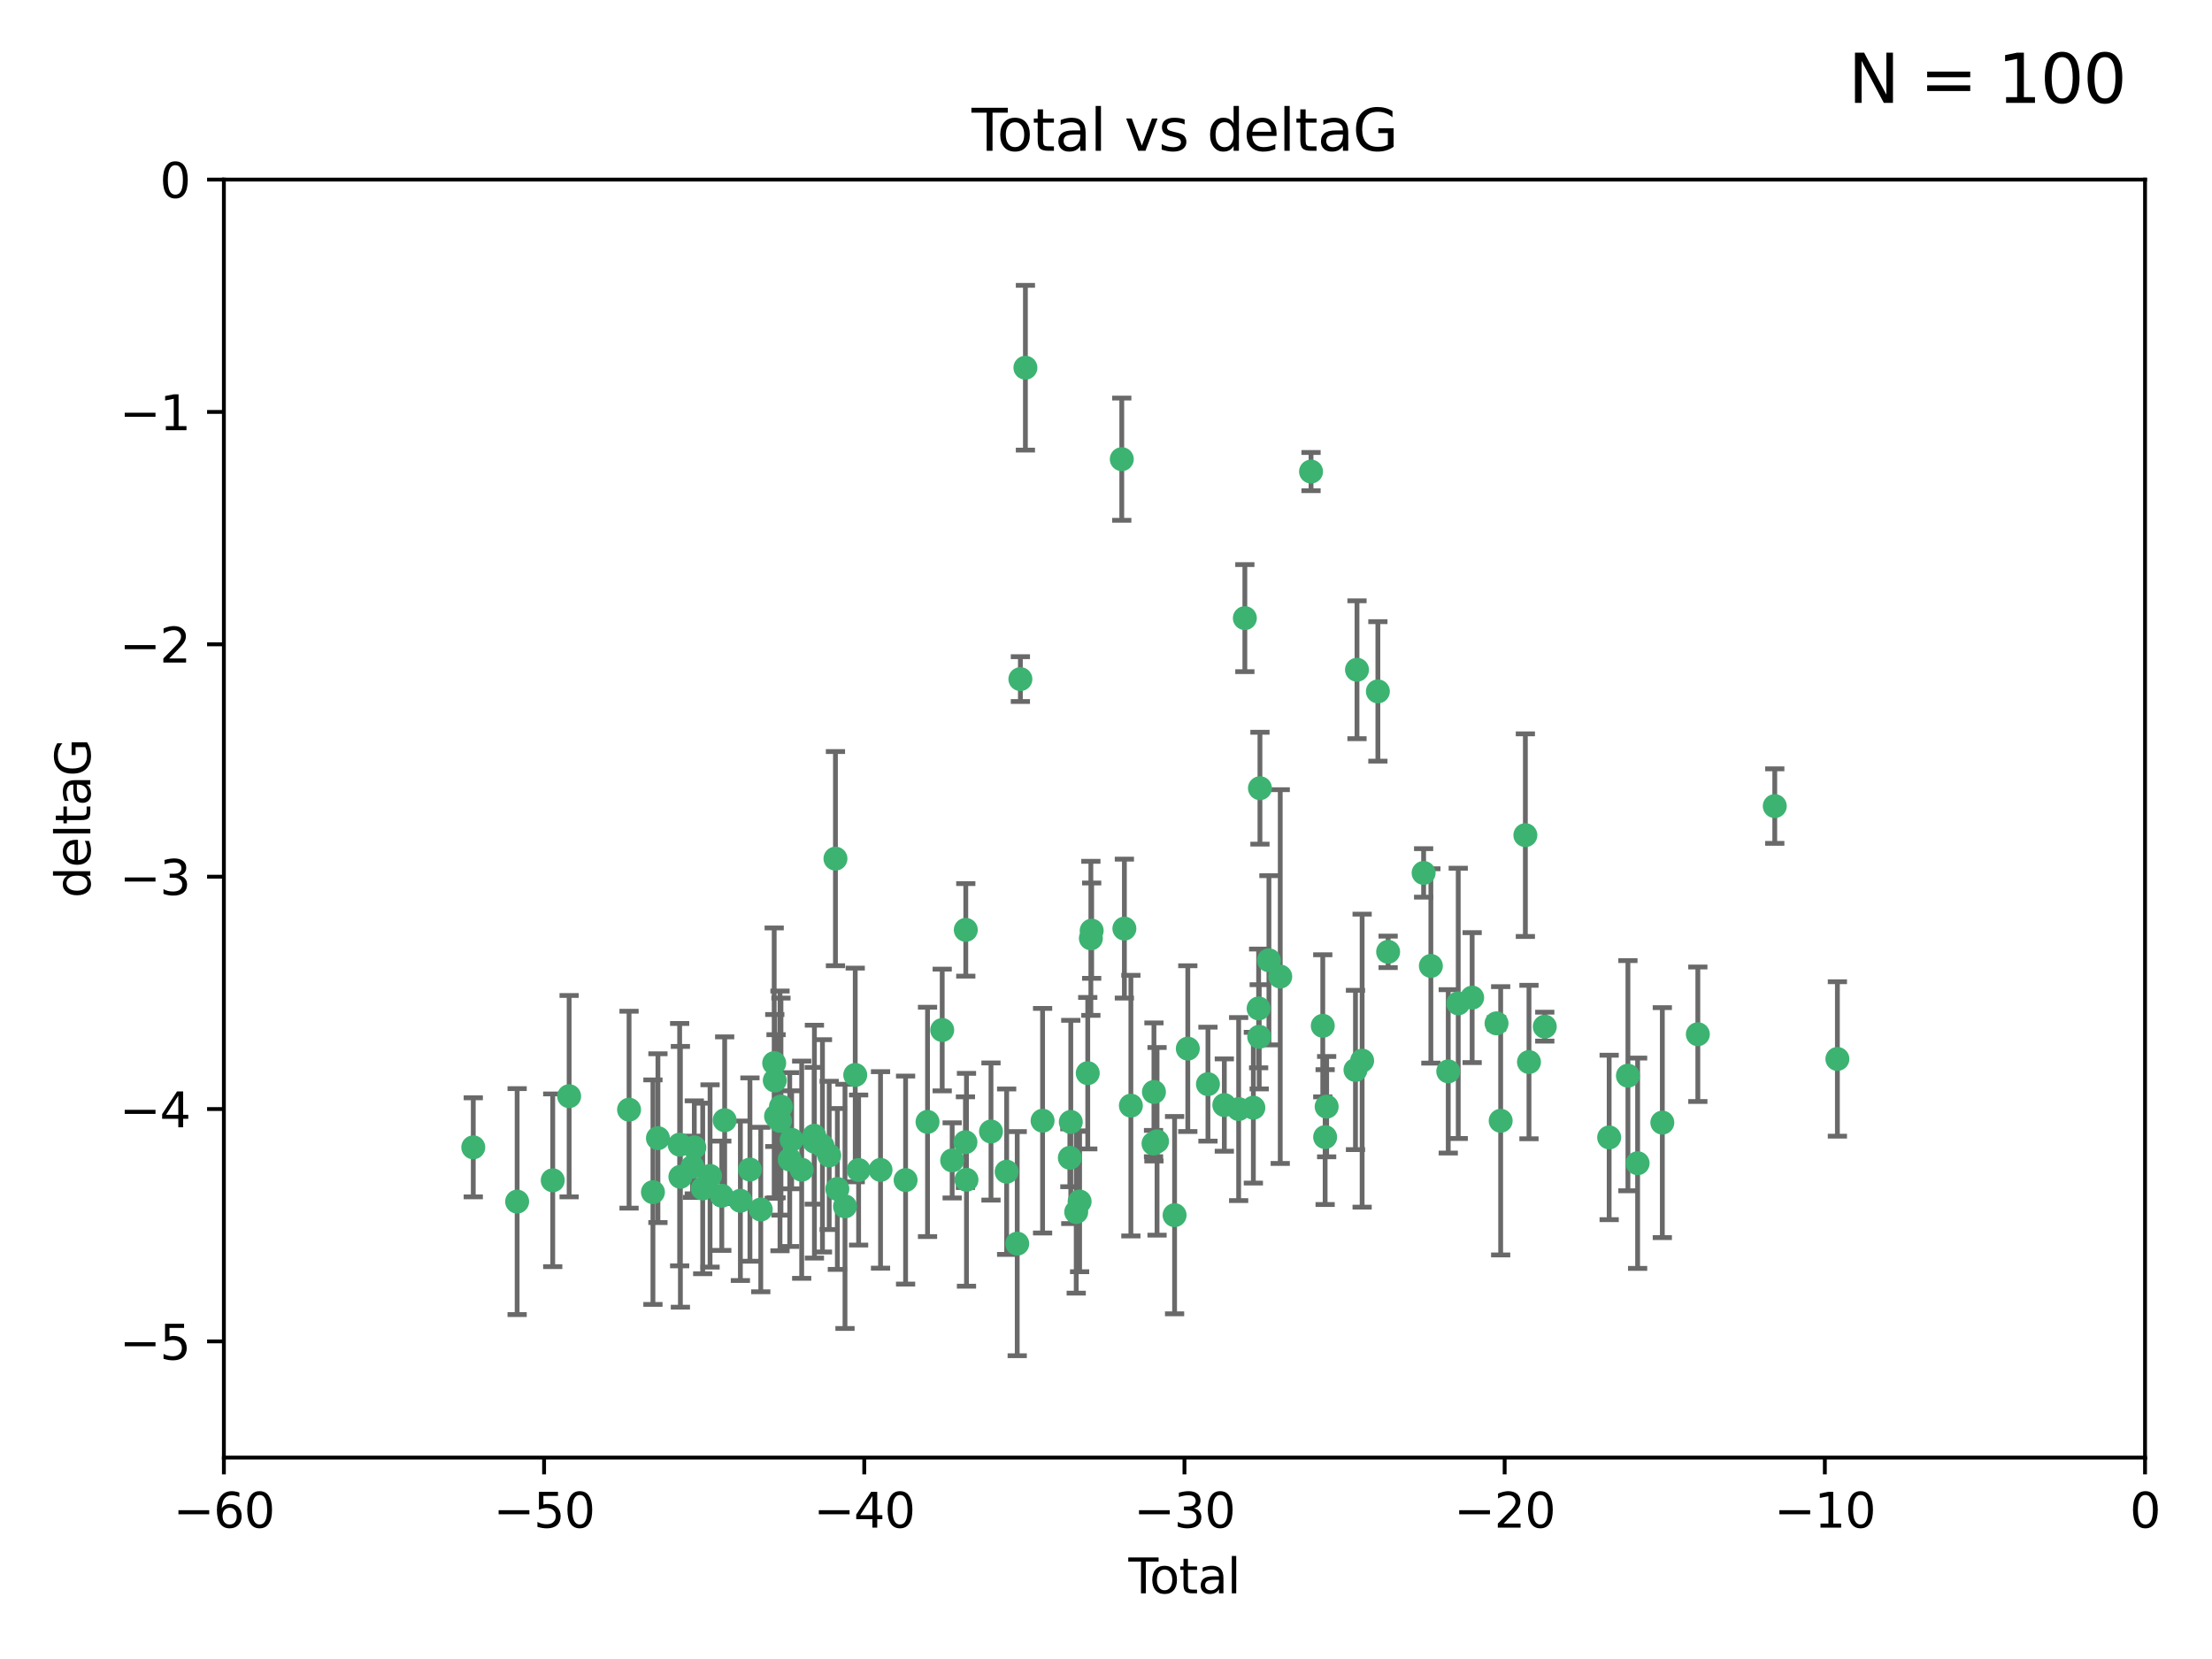 <?xml version="1.0" encoding="utf-8" standalone="no"?>
<!DOCTYPE svg PUBLIC "-//W3C//DTD SVG 1.1//EN"
  "http://www.w3.org/Graphics/SVG/1.1/DTD/svg11.dtd">
<svg xmlns:xlink="http://www.w3.org/1999/xlink" width="460.8pt" height="345.6pt" viewBox="0 0 460.8 345.6" xmlns="http://www.w3.org/2000/svg" version="1.1">
 <defs>
  <style type="text/css">*{stroke-linejoin: round; stroke-linecap: butt}</style>
 </defs>
 <g id="figure_1">
  <g id="patch_1">
   <path d="M 0 345.6 
L 460.8 345.6 
L 460.8 0 
L 0 0 
z
" style="fill: #ffffff"/>
  </g>
  <g id="axes_1">
   <g id="patch_2">
    <path d="M 46.64 303.64 
L 446.85 303.64 
L 446.85 37.411 
L 46.64 37.411 
z
" style="fill: #ffffff"/>
   </g>
   <g id="PathCollection_1">
    <defs>
     <path id="m73792923a2" d="M 0 1.118 
C 0.297 1.118 0.581 1 0.791 0.791 
C 1 0.581 1.118 0.297 1.118 0 
C 1.118 -0.297 1 -0.581 0.791 -0.791 
C 0.581 -1 0.297 -1.118 0 -1.118 
C -0.297 -1.118 -0.581 -1 -0.791 -0.791 
C -1 -0.581 -1.118 -0.297 -1.118 0 
C -1.118 0.297 -1 0.581 -0.791 0.791 
C -0.581 1 -0.297 1.118 0 1.118 
z
" style="stroke: #3cb371"/>
    </defs>
    <g clip-path="url(#pc92c06f20b)">
     <use xlink:href="#m73792923a2" x="98.591" y="239.011" style="fill: #3cb371; stroke: #3cb371"/>
     <use xlink:href="#m73792923a2" x="107.728" y="250.316" style="fill: #3cb371; stroke: #3cb371"/>
     <use xlink:href="#m73792923a2" x="115.145" y="245.88" style="fill: #3cb371; stroke: #3cb371"/>
     <use xlink:href="#m73792923a2" x="118.56" y="228.355" style="fill: #3cb371; stroke: #3cb371"/>
     <use xlink:href="#m73792923a2" x="131.044" y="231.167" style="fill: #3cb371; stroke: #3cb371"/>
     <use xlink:href="#m73792923a2" x="136.019" y="248.347" style="fill: #3cb371; stroke: #3cb371"/>
     <use xlink:href="#m73792923a2" x="137.06" y="237.101" style="fill: #3cb371; stroke: #3cb371"/>
     <use xlink:href="#m73792923a2" x="141.584" y="238.455" style="fill: #3cb371; stroke: #3cb371"/>
     <use xlink:href="#m73792923a2" x="141.738" y="245.151" style="fill: #3cb371; stroke: #3cb371"/>
     <use xlink:href="#m73792923a2" x="144.261" y="243.057" style="fill: #3cb371; stroke: #3cb371"/>
     <use xlink:href="#m73792923a2" x="144.637" y="239.012" style="fill: #3cb371; stroke: #3cb371"/>
     <use xlink:href="#m73792923a2" x="146.388" y="247.575" style="fill: #3cb371; stroke: #3cb371"/>
     <use xlink:href="#m73792923a2" x="147.918" y="244.971" style="fill: #3cb371; stroke: #3cb371"/>
     <use xlink:href="#m73792923a2" x="150.364" y="249.096" style="fill: #3cb371; stroke: #3cb371"/>
     <use xlink:href="#m73792923a2" x="150.961" y="233.364" style="fill: #3cb371; stroke: #3cb371"/>
     <use xlink:href="#m73792923a2" x="154.235" y="250.142" style="fill: #3cb371; stroke: #3cb371"/>
     <use xlink:href="#m73792923a2" x="156.227" y="243.641" style="fill: #3cb371; stroke: #3cb371"/>
     <use xlink:href="#m73792923a2" x="158.483" y="251.967" style="fill: #3cb371; stroke: #3cb371"/>
     <use xlink:href="#m73792923a2" x="161.279" y="221.462" style="fill: #3cb371; stroke: #3cb371"/>
     <use xlink:href="#m73792923a2" x="161.402" y="225.088" style="fill: #3cb371; stroke: #3cb371"/>
     <use xlink:href="#m73792923a2" x="161.668" y="232.534" style="fill: #3cb371; stroke: #3cb371"/>
     <use xlink:href="#m73792923a2" x="162.489" y="233.502" style="fill: #3cb371; stroke: #3cb371"/>
     <use xlink:href="#m73792923a2" x="162.688" y="230.526" style="fill: #3cb371; stroke: #3cb371"/>
     <use xlink:href="#m73792923a2" x="164.516" y="241.556" style="fill: #3cb371; stroke: #3cb371"/>
     <use xlink:href="#m73792923a2" x="164.913" y="237.443" style="fill: #3cb371; stroke: #3cb371"/>
     <use xlink:href="#m73792923a2" x="167.007" y="243.675" style="fill: #3cb371; stroke: #3cb371"/>
     <use xlink:href="#m73792923a2" x="169.621" y="236.602" style="fill: #3cb371; stroke: #3cb371"/>
     <use xlink:href="#m73792923a2" x="169.658" y="237.823" style="fill: #3cb371; stroke: #3cb371"/>
     <use xlink:href="#m73792923a2" x="171.333" y="238.695" style="fill: #3cb371; stroke: #3cb371"/>
     <use xlink:href="#m73792923a2" x="172.735" y="240.695" style="fill: #3cb371; stroke: #3cb371"/>
     <use xlink:href="#m73792923a2" x="174.04" y="178.869" style="fill: #3cb371; stroke: #3cb371"/>
     <use xlink:href="#m73792923a2" x="174.438" y="247.682" style="fill: #3cb371; stroke: #3cb371"/>
     <use xlink:href="#m73792923a2" x="176.029" y="251.31" style="fill: #3cb371; stroke: #3cb371"/>
     <use xlink:href="#m73792923a2" x="178.161" y="223.937" style="fill: #3cb371; stroke: #3cb371"/>
     <use xlink:href="#m73792923a2" x="178.865" y="243.739" style="fill: #3cb371; stroke: #3cb371"/>
     <use xlink:href="#m73792923a2" x="183.43" y="243.713" style="fill: #3cb371; stroke: #3cb371"/>
     <use xlink:href="#m73792923a2" x="188.651" y="245.83" style="fill: #3cb371; stroke: #3cb371"/>
     <use xlink:href="#m73792923a2" x="193.222" y="233.712" style="fill: #3cb371; stroke: #3cb371"/>
     <use xlink:href="#m73792923a2" x="196.279" y="214.57" style="fill: #3cb371; stroke: #3cb371"/>
     <use xlink:href="#m73792923a2" x="198.354" y="241.73" style="fill: #3cb371; stroke: #3cb371"/>
     <use xlink:href="#m73792923a2" x="201.119" y="237.937" style="fill: #3cb371; stroke: #3cb371"/>
     <use xlink:href="#m73792923a2" x="201.192" y="193.709" style="fill: #3cb371; stroke: #3cb371"/>
     <use xlink:href="#m73792923a2" x="201.337" y="245.769" style="fill: #3cb371; stroke: #3cb371"/>
     <use xlink:href="#m73792923a2" x="206.441" y="235.714" style="fill: #3cb371; stroke: #3cb371"/>
     <use xlink:href="#m73792923a2" x="209.704" y="244.088" style="fill: #3cb371; stroke: #3cb371"/>
     <use xlink:href="#m73792923a2" x="211.905" y="259.074" style="fill: #3cb371; stroke: #3cb371"/>
     <use xlink:href="#m73792923a2" x="212.564" y="141.469" style="fill: #3cb371; stroke: #3cb371"/>
     <use xlink:href="#m73792923a2" x="213.612" y="76.602" style="fill: #3cb371; stroke: #3cb371"/>
     <use xlink:href="#m73792923a2" x="217.19" y="233.462" style="fill: #3cb371; stroke: #3cb371"/>
     <use xlink:href="#m73792923a2" x="222.87" y="241.193" style="fill: #3cb371; stroke: #3cb371"/>
     <use xlink:href="#m73792923a2" x="223.063" y="233.723" style="fill: #3cb371; stroke: #3cb371"/>
     <use xlink:href="#m73792923a2" x="224.197" y="252.481" style="fill: #3cb371; stroke: #3cb371"/>
     <use xlink:href="#m73792923a2" x="224.902" y="250.302" style="fill: #3cb371; stroke: #3cb371"/>
     <use xlink:href="#m73792923a2" x="226.599" y="223.559" style="fill: #3cb371; stroke: #3cb371"/>
     <use xlink:href="#m73792923a2" x="227.248" y="195.473" style="fill: #3cb371; stroke: #3cb371"/>
     <use xlink:href="#m73792923a2" x="227.416" y="193.873" style="fill: #3cb371; stroke: #3cb371"/>
     <use xlink:href="#m73792923a2" x="233.687" y="95.653" style="fill: #3cb371; stroke: #3cb371"/>
     <use xlink:href="#m73792923a2" x="234.23" y="193.444" style="fill: #3cb371; stroke: #3cb371"/>
     <use xlink:href="#m73792923a2" x="235.583" y="230.324" style="fill: #3cb371; stroke: #3cb371"/>
     <use xlink:href="#m73792923a2" x="240.299" y="238.222" style="fill: #3cb371; stroke: #3cb371"/>
     <use xlink:href="#m73792923a2" x="240.388" y="227.477" style="fill: #3cb371; stroke: #3cb371"/>
     <use xlink:href="#m73792923a2" x="241.034" y="237.76" style="fill: #3cb371; stroke: #3cb371"/>
     <use xlink:href="#m73792923a2" x="244.687" y="253.138" style="fill: #3cb371; stroke: #3cb371"/>
     <use xlink:href="#m73792923a2" x="247.442" y="218.451" style="fill: #3cb371; stroke: #3cb371"/>
     <use xlink:href="#m73792923a2" x="251.639" y="225.849" style="fill: #3cb371; stroke: #3cb371"/>
     <use xlink:href="#m73792923a2" x="255.049" y="230.202" style="fill: #3cb371; stroke: #3cb371"/>
     <use xlink:href="#m73792923a2" x="258.034" y="231.04" style="fill: #3cb371; stroke: #3cb371"/>
     <use xlink:href="#m73792923a2" x="259.326" y="128.766" style="fill: #3cb371; stroke: #3cb371"/>
     <use xlink:href="#m73792923a2" x="261.098" y="230.756" style="fill: #3cb371; stroke: #3cb371"/>
     <use xlink:href="#m73792923a2" x="262.196" y="210.077" style="fill: #3cb371; stroke: #3cb371"/>
     <use xlink:href="#m73792923a2" x="262.317" y="215.989" style="fill: #3cb371; stroke: #3cb371"/>
     <use xlink:href="#m73792923a2" x="262.471" y="164.196" style="fill: #3cb371; stroke: #3cb371"/>
     <use xlink:href="#m73792923a2" x="264.34" y="200.046" style="fill: #3cb371; stroke: #3cb371"/>
     <use xlink:href="#m73792923a2" x="266.698" y="203.435" style="fill: #3cb371; stroke: #3cb371"/>
     <use xlink:href="#m73792923a2" x="273.112" y="98.239" style="fill: #3cb371; stroke: #3cb371"/>
     <use xlink:href="#m73792923a2" x="275.557" y="213.695" style="fill: #3cb371; stroke: #3cb371"/>
     <use xlink:href="#m73792923a2" x="276.051" y="236.875" style="fill: #3cb371; stroke: #3cb371"/>
     <use xlink:href="#m73792923a2" x="276.368" y="230.536" style="fill: #3cb371; stroke: #3cb371"/>
     <use xlink:href="#m73792923a2" x="282.371" y="222.895" style="fill: #3cb371; stroke: #3cb371"/>
     <use xlink:href="#m73792923a2" x="282.687" y="139.522" style="fill: #3cb371; stroke: #3cb371"/>
     <use xlink:href="#m73792923a2" x="283.756" y="220.951" style="fill: #3cb371; stroke: #3cb371"/>
     <use xlink:href="#m73792923a2" x="287.037" y="144.029" style="fill: #3cb371; stroke: #3cb371"/>
     <use xlink:href="#m73792923a2" x="289.173" y="198.286" style="fill: #3cb371; stroke: #3cb371"/>
     <use xlink:href="#m73792923a2" x="296.566" y="181.846" style="fill: #3cb371; stroke: #3cb371"/>
     <use xlink:href="#m73792923a2" x="298.075" y="201.223" style="fill: #3cb371; stroke: #3cb371"/>
     <use xlink:href="#m73792923a2" x="301.697" y="223.183" style="fill: #3cb371; stroke: #3cb371"/>
     <use xlink:href="#m73792923a2" x="303.777" y="209.019" style="fill: #3cb371; stroke: #3cb371"/>
     <use xlink:href="#m73792923a2" x="306.677" y="207.82" style="fill: #3cb371; stroke: #3cb371"/>
     <use xlink:href="#m73792923a2" x="311.756" y="213.179" style="fill: #3cb371; stroke: #3cb371"/>
     <use xlink:href="#m73792923a2" x="312.617" y="233.481" style="fill: #3cb371; stroke: #3cb371"/>
     <use xlink:href="#m73792923a2" x="317.762" y="173.979" style="fill: #3cb371; stroke: #3cb371"/>
     <use xlink:href="#m73792923a2" x="318.514" y="221.242" style="fill: #3cb371; stroke: #3cb371"/>
     <use xlink:href="#m73792923a2" x="321.806" y="213.868" style="fill: #3cb371; stroke: #3cb371"/>
     <use xlink:href="#m73792923a2" x="335.217" y="236.948" style="fill: #3cb371; stroke: #3cb371"/>
     <use xlink:href="#m73792923a2" x="339.126" y="224.085" style="fill: #3cb371; stroke: #3cb371"/>
     <use xlink:href="#m73792923a2" x="341.146" y="242.322" style="fill: #3cb371; stroke: #3cb371"/>
     <use xlink:href="#m73792923a2" x="346.294" y="233.861" style="fill: #3cb371; stroke: #3cb371"/>
     <use xlink:href="#m73792923a2" x="353.691" y="215.451" style="fill: #3cb371; stroke: #3cb371"/>
     <use xlink:href="#m73792923a2" x="369.717" y="167.925" style="fill: #3cb371; stroke: #3cb371"/>
     <use xlink:href="#m73792923a2" x="382.763" y="220.6" style="fill: #3cb371; stroke: #3cb371"/>
    </g>
   </g>
   <g id="matplotlib.axis_1">
    <g id="xtick_1">
     <g id="line2d_1">
      <defs>
       <path id="m68b06a5c56" d="M 0 0 
L 0 3.5 
" style="stroke: #000000; stroke-width: 0.8"/>
      </defs>
      <g>
       <use xlink:href="#m68b06a5c56" x="46.64" y="303.64" style="stroke: #000000; stroke-width: 0.8"/>
      </g>
     </g>
     <g id="text_1">
      <!-- −60 -->
      <g transform="translate(36.088 318.238)scale(0.1 -0.1)">
       <defs>
        <path id="DejaVuSans-2212" d="M 678 2272 
L 4684 2272 
L 4684 1741 
L 678 1741 
L 678 2272 
z
" transform="scale(0.016)"/>
        <path id="DejaVuSans-36" d="M 2113 2584 
Q 1688 2584 1439 2293 
Q 1191 2003 1191 1497 
Q 1191 994 1439 701 
Q 1688 409 2113 409 
Q 2538 409 2786 701 
Q 3034 994 3034 1497 
Q 3034 2003 2786 2293 
Q 2538 2584 2113 2584 
z
M 3366 4563 
L 3366 3988 
Q 3128 4100 2886 4159 
Q 2644 4219 2406 4219 
Q 1781 4219 1451 3797 
Q 1122 3375 1075 2522 
Q 1259 2794 1537 2939 
Q 1816 3084 2150 3084 
Q 2853 3084 3261 2657 
Q 3669 2231 3669 1497 
Q 3669 778 3244 343 
Q 2819 -91 2113 -91 
Q 1303 -91 875 529 
Q 447 1150 447 2328 
Q 447 3434 972 4092 
Q 1497 4750 2381 4750 
Q 2619 4750 2861 4703 
Q 3103 4656 3366 4563 
z
" transform="scale(0.016)"/>
        <path id="DejaVuSans-30" d="M 2034 4250 
Q 1547 4250 1301 3770 
Q 1056 3291 1056 2328 
Q 1056 1369 1301 889 
Q 1547 409 2034 409 
Q 2525 409 2770 889 
Q 3016 1369 3016 2328 
Q 3016 3291 2770 3770 
Q 2525 4250 2034 4250 
z
M 2034 4750 
Q 2819 4750 3233 4129 
Q 3647 3509 3647 2328 
Q 3647 1150 3233 529 
Q 2819 -91 2034 -91 
Q 1250 -91 836 529 
Q 422 1150 422 2328 
Q 422 3509 836 4129 
Q 1250 4750 2034 4750 
z
" transform="scale(0.016)"/>
       </defs>
       <use xlink:href="#DejaVuSans-2212"/>
       <use xlink:href="#DejaVuSans-36" x="83.789"/>
       <use xlink:href="#DejaVuSans-30" x="147.412"/>
      </g>
     </g>
    </g>
    <g id="xtick_2">
     <g id="line2d_2">
      <g>
       <use xlink:href="#m68b06a5c56" x="113.342" y="303.64" style="stroke: #000000; stroke-width: 0.8"/>
      </g>
     </g>
     <g id="text_2">
      <!-- −50 -->
      <g transform="translate(102.789 318.238)scale(0.1 -0.1)">
       <defs>
        <path id="DejaVuSans-35" d="M 691 4666 
L 3169 4666 
L 3169 4134 
L 1269 4134 
L 1269 2991 
Q 1406 3038 1543 3061 
Q 1681 3084 1819 3084 
Q 2600 3084 3056 2656 
Q 3513 2228 3513 1497 
Q 3513 744 3044 326 
Q 2575 -91 1722 -91 
Q 1428 -91 1123 -41 
Q 819 9 494 109 
L 494 744 
Q 775 591 1075 516 
Q 1375 441 1709 441 
Q 2250 441 2565 725 
Q 2881 1009 2881 1497 
Q 2881 1984 2565 2268 
Q 2250 2553 1709 2553 
Q 1456 2553 1204 2497 
Q 953 2441 691 2322 
L 691 4666 
z
" transform="scale(0.016)"/>
       </defs>
       <use xlink:href="#DejaVuSans-2212"/>
       <use xlink:href="#DejaVuSans-35" x="83.789"/>
       <use xlink:href="#DejaVuSans-30" x="147.412"/>
      </g>
     </g>
    </g>
    <g id="xtick_3">
     <g id="line2d_3">
      <g>
       <use xlink:href="#m68b06a5c56" x="180.043" y="303.64" style="stroke: #000000; stroke-width: 0.8"/>
      </g>
     </g>
     <g id="text_3">
      <!-- −40 -->
      <g transform="translate(169.491 318.238)scale(0.1 -0.1)">
       <defs>
        <path id="DejaVuSans-34" d="M 2419 4116 
L 825 1625 
L 2419 1625 
L 2419 4116 
z
M 2253 4666 
L 3047 4666 
L 3047 1625 
L 3713 1625 
L 3713 1100 
L 3047 1100 
L 3047 0 
L 2419 0 
L 2419 1100 
L 313 1100 
L 313 1709 
L 2253 4666 
z
" transform="scale(0.016)"/>
       </defs>
       <use xlink:href="#DejaVuSans-2212"/>
       <use xlink:href="#DejaVuSans-34" x="83.789"/>
       <use xlink:href="#DejaVuSans-30" x="147.412"/>
      </g>
     </g>
    </g>
    <g id="xtick_4">
     <g id="line2d_4">
      <g>
       <use xlink:href="#m68b06a5c56" x="246.745" y="303.64" style="stroke: #000000; stroke-width: 0.8"/>
      </g>
     </g>
     <g id="text_4">
      <!-- −30 -->
      <g transform="translate(236.193 318.238)scale(0.1 -0.1)">
       <defs>
        <path id="DejaVuSans-33" d="M 2597 2516 
Q 3050 2419 3304 2112 
Q 3559 1806 3559 1356 
Q 3559 666 3084 287 
Q 2609 -91 1734 -91 
Q 1441 -91 1130 -33 
Q 819 25 488 141 
L 488 750 
Q 750 597 1062 519 
Q 1375 441 1716 441 
Q 2309 441 2620 675 
Q 2931 909 2931 1356 
Q 2931 1769 2642 2001 
Q 2353 2234 1838 2234 
L 1294 2234 
L 1294 2753 
L 1863 2753 
Q 2328 2753 2575 2939 
Q 2822 3125 2822 3475 
Q 2822 3834 2567 4026 
Q 2313 4219 1838 4219 
Q 1578 4219 1281 4162 
Q 984 4106 628 3988 
L 628 4550 
Q 988 4650 1302 4700 
Q 1616 4750 1894 4750 
Q 2613 4750 3031 4423 
Q 3450 4097 3450 3541 
Q 3450 3153 3228 2886 
Q 3006 2619 2597 2516 
z
" transform="scale(0.016)"/>
       </defs>
       <use xlink:href="#DejaVuSans-2212"/>
       <use xlink:href="#DejaVuSans-33" x="83.789"/>
       <use xlink:href="#DejaVuSans-30" x="147.412"/>
      </g>
     </g>
    </g>
    <g id="xtick_5">
     <g id="line2d_5">
      <g>
       <use xlink:href="#m68b06a5c56" x="313.447" y="303.64" style="stroke: #000000; stroke-width: 0.8"/>
      </g>
     </g>
     <g id="text_5">
      <!-- −20 -->
      <g transform="translate(302.894 318.238)scale(0.1 -0.1)">
       <defs>
        <path id="DejaVuSans-32" d="M 1228 531 
L 3431 531 
L 3431 0 
L 469 0 
L 469 531 
Q 828 903 1448 1529 
Q 2069 2156 2228 2338 
Q 2531 2678 2651 2914 
Q 2772 3150 2772 3378 
Q 2772 3750 2511 3984 
Q 2250 4219 1831 4219 
Q 1534 4219 1204 4116 
Q 875 4013 500 3803 
L 500 4441 
Q 881 4594 1212 4672 
Q 1544 4750 1819 4750 
Q 2544 4750 2975 4387 
Q 3406 4025 3406 3419 
Q 3406 3131 3298 2873 
Q 3191 2616 2906 2266 
Q 2828 2175 2409 1742 
Q 1991 1309 1228 531 
z
" transform="scale(0.016)"/>
       </defs>
       <use xlink:href="#DejaVuSans-2212"/>
       <use xlink:href="#DejaVuSans-32" x="83.789"/>
       <use xlink:href="#DejaVuSans-30" x="147.412"/>
      </g>
     </g>
    </g>
    <g id="xtick_6">
     <g id="line2d_6">
      <g>
       <use xlink:href="#m68b06a5c56" x="380.148" y="303.64" style="stroke: #000000; stroke-width: 0.8"/>
      </g>
     </g>
     <g id="text_6">
      <!-- −10 -->
      <g transform="translate(369.596 318.238)scale(0.1 -0.1)">
       <defs>
        <path id="DejaVuSans-31" d="M 794 531 
L 1825 531 
L 1825 4091 
L 703 3866 
L 703 4441 
L 1819 4666 
L 2450 4666 
L 2450 531 
L 3481 531 
L 3481 0 
L 794 0 
L 794 531 
z
" transform="scale(0.016)"/>
       </defs>
       <use xlink:href="#DejaVuSans-2212"/>
       <use xlink:href="#DejaVuSans-31" x="83.789"/>
       <use xlink:href="#DejaVuSans-30" x="147.412"/>
      </g>
     </g>
    </g>
    <g id="xtick_7">
     <g id="line2d_7">
      <g>
       <use xlink:href="#m68b06a5c56" x="446.85" y="303.64" style="stroke: #000000; stroke-width: 0.8"/>
      </g>
     </g>
     <g id="text_7">
      <!-- 0 -->
      <g transform="translate(443.669 318.238)scale(0.1 -0.1)">
       <use xlink:href="#DejaVuSans-30"/>
      </g>
     </g>
    </g>
    <g id="text_8">
     <!-- Total -->
     <g transform="translate(235.068 331.917)scale(0.1 -0.1)">
      <defs>
       <path id="DejaVuSans-54" d="M -19 4666 
L 3928 4666 
L 3928 4134 
L 2272 4134 
L 2272 0 
L 1638 0 
L 1638 4134 
L -19 4134 
L -19 4666 
z
" transform="scale(0.016)"/>
       <path id="DejaVuSans-6f" d="M 1959 3097 
Q 1497 3097 1228 2736 
Q 959 2375 959 1747 
Q 959 1119 1226 758 
Q 1494 397 1959 397 
Q 2419 397 2687 759 
Q 2956 1122 2956 1747 
Q 2956 2369 2687 2733 
Q 2419 3097 1959 3097 
z
M 1959 3584 
Q 2709 3584 3137 3096 
Q 3566 2609 3566 1747 
Q 3566 888 3137 398 
Q 2709 -91 1959 -91 
Q 1206 -91 779 398 
Q 353 888 353 1747 
Q 353 2609 779 3096 
Q 1206 3584 1959 3584 
z
" transform="scale(0.016)"/>
       <path id="DejaVuSans-74" d="M 1172 4494 
L 1172 3500 
L 2356 3500 
L 2356 3053 
L 1172 3053 
L 1172 1153 
Q 1172 725 1289 603 
Q 1406 481 1766 481 
L 2356 481 
L 2356 0 
L 1766 0 
Q 1100 0 847 248 
Q 594 497 594 1153 
L 594 3053 
L 172 3053 
L 172 3500 
L 594 3500 
L 594 4494 
L 1172 4494 
z
" transform="scale(0.016)"/>
       <path id="DejaVuSans-61" d="M 2194 1759 
Q 1497 1759 1228 1600 
Q 959 1441 959 1056 
Q 959 750 1161 570 
Q 1363 391 1709 391 
Q 2188 391 2477 730 
Q 2766 1069 2766 1631 
L 2766 1759 
L 2194 1759 
z
M 3341 1997 
L 3341 0 
L 2766 0 
L 2766 531 
Q 2569 213 2275 61 
Q 1981 -91 1556 -91 
Q 1019 -91 701 211 
Q 384 513 384 1019 
Q 384 1609 779 1909 
Q 1175 2209 1959 2209 
L 2766 2209 
L 2766 2266 
Q 2766 2663 2505 2880 
Q 2244 3097 1772 3097 
Q 1472 3097 1187 3025 
Q 903 2953 641 2809 
L 641 3341 
Q 956 3463 1253 3523 
Q 1550 3584 1831 3584 
Q 2591 3584 2966 3190 
Q 3341 2797 3341 1997 
z
" transform="scale(0.016)"/>
       <path id="DejaVuSans-6c" d="M 603 4863 
L 1178 4863 
L 1178 0 
L 603 0 
L 603 4863 
z
" transform="scale(0.016)"/>
      </defs>
      <use xlink:href="#DejaVuSans-54"/>
      <use xlink:href="#DejaVuSans-6f" x="44.084"/>
      <use xlink:href="#DejaVuSans-74" x="105.266"/>
      <use xlink:href="#DejaVuSans-61" x="144.475"/>
      <use xlink:href="#DejaVuSans-6c" x="205.754"/>
     </g>
    </g>
   </g>
   <g id="matplotlib.axis_2">
    <g id="ytick_1">
     <g id="line2d_8">
      <defs>
       <path id="m647b5e207a" d="M 0 0 
L -3.5 0 
" style="stroke: #000000; stroke-width: 0.8"/>
      </defs>
      <g>
       <use xlink:href="#m647b5e207a" x="46.64" y="279.437" style="stroke: #000000; stroke-width: 0.8"/>
      </g>
     </g>
     <g id="text_9">
      <!-- −5 -->
      <g transform="translate(24.898 283.237)scale(0.1 -0.1)">
       <use xlink:href="#DejaVuSans-2212"/>
       <use xlink:href="#DejaVuSans-35" x="83.789"/>
      </g>
     </g>
    </g>
    <g id="ytick_2">
     <g id="line2d_9">
      <g>
       <use xlink:href="#m647b5e207a" x="46.64" y="231.032" style="stroke: #000000; stroke-width: 0.8"/>
      </g>
     </g>
     <g id="text_10">
      <!-- −4 -->
      <g transform="translate(24.898 234.831)scale(0.1 -0.1)">
       <use xlink:href="#DejaVuSans-2212"/>
       <use xlink:href="#DejaVuSans-34" x="83.789"/>
      </g>
     </g>
    </g>
    <g id="ytick_3">
     <g id="line2d_10">
      <g>
       <use xlink:href="#m647b5e207a" x="46.64" y="182.627" style="stroke: #000000; stroke-width: 0.8"/>
      </g>
     </g>
     <g id="text_11">
      <!-- −3 -->
      <g transform="translate(24.898 186.426)scale(0.1 -0.1)">
       <use xlink:href="#DejaVuSans-2212"/>
       <use xlink:href="#DejaVuSans-33" x="83.789"/>
      </g>
     </g>
    </g>
    <g id="ytick_4">
     <g id="line2d_11">
      <g>
       <use xlink:href="#m647b5e207a" x="46.64" y="134.222" style="stroke: #000000; stroke-width: 0.8"/>
      </g>
     </g>
     <g id="text_12">
      <!-- −2 -->
      <g transform="translate(24.898 138.021)scale(0.1 -0.1)">
       <use xlink:href="#DejaVuSans-2212"/>
       <use xlink:href="#DejaVuSans-32" x="83.789"/>
      </g>
     </g>
    </g>
    <g id="ytick_5">
     <g id="line2d_12">
      <g>
       <use xlink:href="#m647b5e207a" x="46.64" y="85.816" style="stroke: #000000; stroke-width: 0.8"/>
      </g>
     </g>
     <g id="text_13">
      <!-- −1 -->
      <g transform="translate(24.898 89.616)scale(0.1 -0.1)">
       <use xlink:href="#DejaVuSans-2212"/>
       <use xlink:href="#DejaVuSans-31" x="83.789"/>
      </g>
     </g>
    </g>
    <g id="ytick_6">
     <g id="line2d_13">
      <g>
       <use xlink:href="#m647b5e207a" x="46.64" y="37.411" style="stroke: #000000; stroke-width: 0.8"/>
      </g>
     </g>
     <g id="text_14">
      <!-- 0 -->
      <g transform="translate(33.278 41.21)scale(0.1 -0.1)">
       <use xlink:href="#DejaVuSans-30"/>
      </g>
     </g>
    </g>
    <g id="text_15">
     <!-- deltaG -->
     <g transform="translate(18.818 187.064)rotate(-90)scale(0.1 -0.1)">
      <defs>
       <path id="DejaVuSans-64" d="M 2906 2969 
L 2906 4863 
L 3481 4863 
L 3481 0 
L 2906 0 
L 2906 525 
Q 2725 213 2448 61 
Q 2172 -91 1784 -91 
Q 1150 -91 751 415 
Q 353 922 353 1747 
Q 353 2572 751 3078 
Q 1150 3584 1784 3584 
Q 2172 3584 2448 3432 
Q 2725 3281 2906 2969 
z
M 947 1747 
Q 947 1113 1208 752 
Q 1469 391 1925 391 
Q 2381 391 2643 752 
Q 2906 1113 2906 1747 
Q 2906 2381 2643 2742 
Q 2381 3103 1925 3103 
Q 1469 3103 1208 2742 
Q 947 2381 947 1747 
z
" transform="scale(0.016)"/>
       <path id="DejaVuSans-65" d="M 3597 1894 
L 3597 1613 
L 953 1613 
Q 991 1019 1311 708 
Q 1631 397 2203 397 
Q 2534 397 2845 478 
Q 3156 559 3463 722 
L 3463 178 
Q 3153 47 2828 -22 
Q 2503 -91 2169 -91 
Q 1331 -91 842 396 
Q 353 884 353 1716 
Q 353 2575 817 3079 
Q 1281 3584 2069 3584 
Q 2775 3584 3186 3129 
Q 3597 2675 3597 1894 
z
M 3022 2063 
Q 3016 2534 2758 2815 
Q 2500 3097 2075 3097 
Q 1594 3097 1305 2825 
Q 1016 2553 972 2059 
L 3022 2063 
z
" transform="scale(0.016)"/>
       <path id="DejaVuSans-47" d="M 3809 666 
L 3809 1919 
L 2778 1919 
L 2778 2438 
L 4434 2438 
L 4434 434 
Q 4069 175 3628 42 
Q 3188 -91 2688 -91 
Q 1594 -91 976 548 
Q 359 1188 359 2328 
Q 359 3472 976 4111 
Q 1594 4750 2688 4750 
Q 3144 4750 3555 4637 
Q 3966 4525 4313 4306 
L 4313 3634 
Q 3963 3931 3569 4081 
Q 3175 4231 2741 4231 
Q 1884 4231 1454 3753 
Q 1025 3275 1025 2328 
Q 1025 1384 1454 906 
Q 1884 428 2741 428 
Q 3075 428 3337 486 
Q 3600 544 3809 666 
z
" transform="scale(0.016)"/>
      </defs>
      <use xlink:href="#DejaVuSans-64"/>
      <use xlink:href="#DejaVuSans-65" x="63.477"/>
      <use xlink:href="#DejaVuSans-6c" x="125"/>
      <use xlink:href="#DejaVuSans-74" x="152.783"/>
      <use xlink:href="#DejaVuSans-61" x="191.992"/>
      <use xlink:href="#DejaVuSans-47" x="253.271"/>
     </g>
    </g>
   </g>
   <g id="LineCollection_1">
    <path d="M 98.591 249.332 
L 98.591 228.691 
" clip-path="url(#pc92c06f20b)" style="fill: none; stroke: #696969"/>
    <path d="M 107.728 273.851 
L 107.728 226.78 
" clip-path="url(#pc92c06f20b)" style="fill: none; stroke: #696969"/>
    <path d="M 115.145 263.87 
L 115.145 227.891 
" clip-path="url(#pc92c06f20b)" style="fill: none; stroke: #696969"/>
    <path d="M 118.56 249.329 
L 118.56 207.382 
" clip-path="url(#pc92c06f20b)" style="fill: none; stroke: #696969"/>
    <path d="M 131.044 251.678 
L 131.044 210.656 
" clip-path="url(#pc92c06f20b)" style="fill: none; stroke: #696969"/>
    <path d="M 136.019 271.729 
L 136.019 224.965 
" clip-path="url(#pc92c06f20b)" style="fill: none; stroke: #696969"/>
    <path d="M 137.06 254.682 
L 137.06 219.519 
" clip-path="url(#pc92c06f20b)" style="fill: none; stroke: #696969"/>
    <path d="M 141.584 263.702 
L 141.584 213.208 
" clip-path="url(#pc92c06f20b)" style="fill: none; stroke: #696969"/>
    <path d="M 141.738 272.312 
L 141.738 217.99 
" clip-path="url(#pc92c06f20b)" style="fill: none; stroke: #696969"/>
    <path d="M 144.261 249.446 
L 144.261 236.669 
" clip-path="url(#pc92c06f20b)" style="fill: none; stroke: #696969"/>
    <path d="M 144.637 248.696 
L 144.637 229.327 
" clip-path="url(#pc92c06f20b)" style="fill: none; stroke: #696969"/>
    <path d="M 146.388 265.34 
L 146.388 229.81 
" clip-path="url(#pc92c06f20b)" style="fill: none; stroke: #696969"/>
    <path d="M 147.918 263.96 
L 147.918 225.982 
" clip-path="url(#pc92c06f20b)" style="fill: none; stroke: #696969"/>
    <path d="M 150.364 260.481 
L 150.364 237.71 
" clip-path="url(#pc92c06f20b)" style="fill: none; stroke: #696969"/>
    <path d="M 150.961 250.731 
L 150.961 215.997 
" clip-path="url(#pc92c06f20b)" style="fill: none; stroke: #696969"/>
    <path d="M 154.235 266.753 
L 154.235 233.531 
" clip-path="url(#pc92c06f20b)" style="fill: none; stroke: #696969"/>
    <path d="M 156.227 262.737 
L 156.227 224.544 
" clip-path="url(#pc92c06f20b)" style="fill: none; stroke: #696969"/>
    <path d="M 158.483 269.097 
L 158.483 234.836 
" clip-path="url(#pc92c06f20b)" style="fill: none; stroke: #696969"/>
    <path d="M 161.279 249.617 
L 161.279 193.307 
" clip-path="url(#pc92c06f20b)" style="fill: none; stroke: #696969"/>
    <path d="M 161.402 238.836 
L 161.402 211.34 
" clip-path="url(#pc92c06f20b)" style="fill: none; stroke: #696969"/>
    <path d="M 161.668 249.526 
L 161.668 215.542 
" clip-path="url(#pc92c06f20b)" style="fill: none; stroke: #696969"/>
    <path d="M 162.489 260.554 
L 162.489 206.45 
" clip-path="url(#pc92c06f20b)" style="fill: none; stroke: #696969"/>
    <path d="M 162.688 253.132 
L 162.688 207.921 
" clip-path="url(#pc92c06f20b)" style="fill: none; stroke: #696969"/>
    <path d="M 164.516 259.663 
L 164.516 223.449 
" clip-path="url(#pc92c06f20b)" style="fill: none; stroke: #696969"/>
    <path d="M 164.913 247.65 
L 164.913 227.236 
" clip-path="url(#pc92c06f20b)" style="fill: none; stroke: #696969"/>
    <path d="M 167.007 266.303 
L 167.007 221.048 
" clip-path="url(#pc92c06f20b)" style="fill: none; stroke: #696969"/>
    <path d="M 169.621 250.846 
L 169.621 222.359 
" clip-path="url(#pc92c06f20b)" style="fill: none; stroke: #696969"/>
    <path d="M 169.658 262.077 
L 169.658 213.568 
" clip-path="url(#pc92c06f20b)" style="fill: none; stroke: #696969"/>
    <path d="M 171.333 260.812 
L 171.333 216.578 
" clip-path="url(#pc92c06f20b)" style="fill: none; stroke: #696969"/>
    <path d="M 172.735 256.139 
L 172.735 225.251 
" clip-path="url(#pc92c06f20b)" style="fill: none; stroke: #696969"/>
    <path d="M 174.04 201.178 
L 174.04 156.56 
" clip-path="url(#pc92c06f20b)" style="fill: none; stroke: #696969"/>
    <path d="M 174.438 264.439 
L 174.438 230.926 
" clip-path="url(#pc92c06f20b)" style="fill: none; stroke: #696969"/>
    <path d="M 176.029 276.746 
L 176.029 225.873 
" clip-path="url(#pc92c06f20b)" style="fill: none; stroke: #696969"/>
    <path d="M 178.161 246.2 
L 178.161 201.674 
" clip-path="url(#pc92c06f20b)" style="fill: none; stroke: #696969"/>
    <path d="M 178.865 259.37 
L 178.865 228.107 
" clip-path="url(#pc92c06f20b)" style="fill: none; stroke: #696969"/>
    <path d="M 183.43 264.178 
L 183.43 223.248 
" clip-path="url(#pc92c06f20b)" style="fill: none; stroke: #696969"/>
    <path d="M 188.651 267.497 
L 188.651 224.162 
" clip-path="url(#pc92c06f20b)" style="fill: none; stroke: #696969"/>
    <path d="M 193.222 257.598 
L 193.222 209.826 
" clip-path="url(#pc92c06f20b)" style="fill: none; stroke: #696969"/>
    <path d="M 196.279 227.251 
L 196.279 201.889 
" clip-path="url(#pc92c06f20b)" style="fill: none; stroke: #696969"/>
    <path d="M 198.354 249.557 
L 198.354 233.903 
" clip-path="url(#pc92c06f20b)" style="fill: none; stroke: #696969"/>
    <path d="M 201.119 247.386 
L 201.119 228.488 
" clip-path="url(#pc92c06f20b)" style="fill: none; stroke: #696969"/>
    <path d="M 201.192 203.348 
L 201.192 184.071 
" clip-path="url(#pc92c06f20b)" style="fill: none; stroke: #696969"/>
    <path d="M 201.337 267.941 
L 201.337 223.597 
" clip-path="url(#pc92c06f20b)" style="fill: none; stroke: #696969"/>
    <path d="M 206.441 250 
L 206.441 221.428 
" clip-path="url(#pc92c06f20b)" style="fill: none; stroke: #696969"/>
    <path d="M 209.704 261.318 
L 209.704 226.858 
" clip-path="url(#pc92c06f20b)" style="fill: none; stroke: #696969"/>
    <path d="M 211.905 282.417 
L 211.905 235.732 
" clip-path="url(#pc92c06f20b)" style="fill: none; stroke: #696969"/>
    <path d="M 212.564 146.137 
L 212.564 136.802 
" clip-path="url(#pc92c06f20b)" style="fill: none; stroke: #696969"/>
    <path d="M 213.612 93.762 
L 213.612 59.442 
" clip-path="url(#pc92c06f20b)" style="fill: none; stroke: #696969"/>
    <path d="M 217.19 256.854 
L 217.19 210.07 
" clip-path="url(#pc92c06f20b)" style="fill: none; stroke: #696969"/>
    <path d="M 222.87 247.22 
L 222.87 235.166 
" clip-path="url(#pc92c06f20b)" style="fill: none; stroke: #696969"/>
    <path d="M 223.063 254.896 
L 223.063 212.549 
" clip-path="url(#pc92c06f20b)" style="fill: none; stroke: #696969"/>
    <path d="M 224.197 269.381 
L 224.197 235.581 
" clip-path="url(#pc92c06f20b)" style="fill: none; stroke: #696969"/>
    <path d="M 224.902 264.925 
L 224.902 235.679 
" clip-path="url(#pc92c06f20b)" style="fill: none; stroke: #696969"/>
    <path d="M 226.599 239.336 
L 226.599 207.781 
" clip-path="url(#pc92c06f20b)" style="fill: none; stroke: #696969"/>
    <path d="M 227.248 211.518 
L 227.248 179.428 
" clip-path="url(#pc92c06f20b)" style="fill: none; stroke: #696969"/>
    <path d="M 227.416 203.802 
L 227.416 183.944 
" clip-path="url(#pc92c06f20b)" style="fill: none; stroke: #696969"/>
    <path d="M 233.687 108.382 
L 233.687 82.923 
" clip-path="url(#pc92c06f20b)" style="fill: none; stroke: #696969"/>
    <path d="M 234.23 207.913 
L 234.23 178.974 
" clip-path="url(#pc92c06f20b)" style="fill: none; stroke: #696969"/>
    <path d="M 235.583 257.471 
L 235.583 203.178 
" clip-path="url(#pc92c06f20b)" style="fill: none; stroke: #696969"/>
    <path d="M 240.299 240.963 
L 240.299 235.481 
" clip-path="url(#pc92c06f20b)" style="fill: none; stroke: #696969"/>
    <path d="M 240.388 241.86 
L 240.388 213.095 
" clip-path="url(#pc92c06f20b)" style="fill: none; stroke: #696969"/>
    <path d="M 241.034 257.301 
L 241.034 218.218 
" clip-path="url(#pc92c06f20b)" style="fill: none; stroke: #696969"/>
    <path d="M 244.687 273.691 
L 244.687 232.586 
" clip-path="url(#pc92c06f20b)" style="fill: none; stroke: #696969"/>
    <path d="M 247.442 235.713 
L 247.442 201.188 
" clip-path="url(#pc92c06f20b)" style="fill: none; stroke: #696969"/>
    <path d="M 251.639 237.72 
L 251.639 213.978 
" clip-path="url(#pc92c06f20b)" style="fill: none; stroke: #696969"/>
    <path d="M 255.049 239.817 
L 255.049 220.587 
" clip-path="url(#pc92c06f20b)" style="fill: none; stroke: #696969"/>
    <path d="M 258.034 250.104 
L 258.034 211.975 
" clip-path="url(#pc92c06f20b)" style="fill: none; stroke: #696969"/>
    <path d="M 259.326 139.92 
L 259.326 117.611 
" clip-path="url(#pc92c06f20b)" style="fill: none; stroke: #696969"/>
    <path d="M 261.098 246.458 
L 261.098 215.054 
" clip-path="url(#pc92c06f20b)" style="fill: none; stroke: #696969"/>
    <path d="M 262.196 222.445 
L 262.196 197.71 
" clip-path="url(#pc92c06f20b)" style="fill: none; stroke: #696969"/>
    <path d="M 262.317 226.845 
L 262.317 205.133 
" clip-path="url(#pc92c06f20b)" style="fill: none; stroke: #696969"/>
    <path d="M 262.471 175.847 
L 262.471 152.545 
" clip-path="url(#pc92c06f20b)" style="fill: none; stroke: #696969"/>
    <path d="M 264.34 217.668 
L 264.34 182.424 
" clip-path="url(#pc92c06f20b)" style="fill: none; stroke: #696969"/>
    <path d="M 266.698 242.368 
L 266.698 164.502 
" clip-path="url(#pc92c06f20b)" style="fill: none; stroke: #696969"/>
    <path d="M 273.112 102.217 
L 273.112 94.26 
" clip-path="url(#pc92c06f20b)" style="fill: none; stroke: #696969"/>
    <path d="M 275.557 228.496 
L 275.557 198.895 
" clip-path="url(#pc92c06f20b)" style="fill: none; stroke: #696969"/>
    <path d="M 276.051 250.922 
L 276.051 222.829 
" clip-path="url(#pc92c06f20b)" style="fill: none; stroke: #696969"/>
    <path d="M 276.368 240.987 
L 276.368 220.084 
" clip-path="url(#pc92c06f20b)" style="fill: none; stroke: #696969"/>
    <path d="M 282.371 239.489 
L 282.371 206.3 
" clip-path="url(#pc92c06f20b)" style="fill: none; stroke: #696969"/>
    <path d="M 282.687 153.884 
L 282.687 125.16 
" clip-path="url(#pc92c06f20b)" style="fill: none; stroke: #696969"/>
    <path d="M 283.756 251.471 
L 283.756 190.431 
" clip-path="url(#pc92c06f20b)" style="fill: none; stroke: #696969"/>
    <path d="M 287.037 158.556 
L 287.037 129.503 
" clip-path="url(#pc92c06f20b)" style="fill: none; stroke: #696969"/>
    <path d="M 289.173 201.563 
L 289.173 195.009 
" clip-path="url(#pc92c06f20b)" style="fill: none; stroke: #696969"/>
    <path d="M 296.566 186.895 
L 296.566 176.797 
" clip-path="url(#pc92c06f20b)" style="fill: none; stroke: #696969"/>
    <path d="M 298.075 221.468 
L 298.075 180.978 
" clip-path="url(#pc92c06f20b)" style="fill: none; stroke: #696969"/>
    <path d="M 301.697 240.197 
L 301.697 206.168 
" clip-path="url(#pc92c06f20b)" style="fill: none; stroke: #696969"/>
    <path d="M 303.777 237.171 
L 303.777 180.866 
" clip-path="url(#pc92c06f20b)" style="fill: none; stroke: #696969"/>
    <path d="M 306.677 221.356 
L 306.677 194.285 
" clip-path="url(#pc92c06f20b)" style="fill: none; stroke: #696969"/>
    <path d="M 311.756 214.388 
L 311.756 211.971 
" clip-path="url(#pc92c06f20b)" style="fill: none; stroke: #696969"/>
    <path d="M 312.617 261.427 
L 312.617 205.535 
" clip-path="url(#pc92c06f20b)" style="fill: none; stroke: #696969"/>
    <path d="M 317.762 195.085 
L 317.762 152.873 
" clip-path="url(#pc92c06f20b)" style="fill: none; stroke: #696969"/>
    <path d="M 318.514 237.227 
L 318.514 205.257 
" clip-path="url(#pc92c06f20b)" style="fill: none; stroke: #696969"/>
    <path d="M 321.806 216.881 
L 321.806 210.855 
" clip-path="url(#pc92c06f20b)" style="fill: none; stroke: #696969"/>
    <path d="M 335.217 254.079 
L 335.217 219.818 
" clip-path="url(#pc92c06f20b)" style="fill: none; stroke: #696969"/>
    <path d="M 339.126 248.056 
L 339.126 200.114 
" clip-path="url(#pc92c06f20b)" style="fill: none; stroke: #696969"/>
    <path d="M 341.146 264.227 
L 341.146 220.417 
" clip-path="url(#pc92c06f20b)" style="fill: none; stroke: #696969"/>
    <path d="M 346.294 257.815 
L 346.294 209.906 
" clip-path="url(#pc92c06f20b)" style="fill: none; stroke: #696969"/>
    <path d="M 353.691 229.46 
L 353.691 201.442 
" clip-path="url(#pc92c06f20b)" style="fill: none; stroke: #696969"/>
    <path d="M 369.717 175.69 
L 369.717 160.161 
" clip-path="url(#pc92c06f20b)" style="fill: none; stroke: #696969"/>
    <path d="M 382.763 236.686 
L 382.763 204.513 
" clip-path="url(#pc92c06f20b)" style="fill: none; stroke: #696969"/>
   </g>
   <g id="line2d_14">
    <defs>
     <path id="m1373f9ba99" d="M 2 0 
L -2 -0 
" style="stroke: #696969"/>
    </defs>
    <g clip-path="url(#pc92c06f20b)">
     <use xlink:href="#m1373f9ba99" x="98.591" y="249.332" style="fill: #696969; stroke: #696969"/>
     <use xlink:href="#m1373f9ba99" x="107.728" y="273.851" style="fill: #696969; stroke: #696969"/>
     <use xlink:href="#m1373f9ba99" x="115.145" y="263.87" style="fill: #696969; stroke: #696969"/>
     <use xlink:href="#m1373f9ba99" x="118.56" y="249.329" style="fill: #696969; stroke: #696969"/>
     <use xlink:href="#m1373f9ba99" x="131.044" y="251.678" style="fill: #696969; stroke: #696969"/>
     <use xlink:href="#m1373f9ba99" x="136.019" y="271.729" style="fill: #696969; stroke: #696969"/>
     <use xlink:href="#m1373f9ba99" x="137.06" y="254.682" style="fill: #696969; stroke: #696969"/>
     <use xlink:href="#m1373f9ba99" x="141.584" y="263.702" style="fill: #696969; stroke: #696969"/>
     <use xlink:href="#m1373f9ba99" x="141.738" y="272.312" style="fill: #696969; stroke: #696969"/>
     <use xlink:href="#m1373f9ba99" x="144.261" y="249.446" style="fill: #696969; stroke: #696969"/>
     <use xlink:href="#m1373f9ba99" x="144.637" y="248.696" style="fill: #696969; stroke: #696969"/>
     <use xlink:href="#m1373f9ba99" x="146.388" y="265.34" style="fill: #696969; stroke: #696969"/>
     <use xlink:href="#m1373f9ba99" x="147.918" y="263.96" style="fill: #696969; stroke: #696969"/>
     <use xlink:href="#m1373f9ba99" x="150.364" y="260.481" style="fill: #696969; stroke: #696969"/>
     <use xlink:href="#m1373f9ba99" x="150.961" y="250.731" style="fill: #696969; stroke: #696969"/>
     <use xlink:href="#m1373f9ba99" x="154.235" y="266.753" style="fill: #696969; stroke: #696969"/>
     <use xlink:href="#m1373f9ba99" x="156.227" y="262.737" style="fill: #696969; stroke: #696969"/>
     <use xlink:href="#m1373f9ba99" x="158.483" y="269.097" style="fill: #696969; stroke: #696969"/>
     <use xlink:href="#m1373f9ba99" x="161.279" y="249.617" style="fill: #696969; stroke: #696969"/>
     <use xlink:href="#m1373f9ba99" x="161.402" y="238.836" style="fill: #696969; stroke: #696969"/>
     <use xlink:href="#m1373f9ba99" x="161.668" y="249.526" style="fill: #696969; stroke: #696969"/>
     <use xlink:href="#m1373f9ba99" x="162.489" y="260.554" style="fill: #696969; stroke: #696969"/>
     <use xlink:href="#m1373f9ba99" x="162.688" y="253.132" style="fill: #696969; stroke: #696969"/>
     <use xlink:href="#m1373f9ba99" x="164.516" y="259.663" style="fill: #696969; stroke: #696969"/>
     <use xlink:href="#m1373f9ba99" x="164.913" y="247.65" style="fill: #696969; stroke: #696969"/>
     <use xlink:href="#m1373f9ba99" x="167.007" y="266.303" style="fill: #696969; stroke: #696969"/>
     <use xlink:href="#m1373f9ba99" x="169.621" y="250.846" style="fill: #696969; stroke: #696969"/>
     <use xlink:href="#m1373f9ba99" x="169.658" y="262.077" style="fill: #696969; stroke: #696969"/>
     <use xlink:href="#m1373f9ba99" x="171.333" y="260.812" style="fill: #696969; stroke: #696969"/>
     <use xlink:href="#m1373f9ba99" x="172.735" y="256.139" style="fill: #696969; stroke: #696969"/>
     <use xlink:href="#m1373f9ba99" x="174.04" y="201.178" style="fill: #696969; stroke: #696969"/>
     <use xlink:href="#m1373f9ba99" x="174.438" y="264.439" style="fill: #696969; stroke: #696969"/>
     <use xlink:href="#m1373f9ba99" x="176.029" y="276.746" style="fill: #696969; stroke: #696969"/>
     <use xlink:href="#m1373f9ba99" x="178.161" y="246.2" style="fill: #696969; stroke: #696969"/>
     <use xlink:href="#m1373f9ba99" x="178.865" y="259.37" style="fill: #696969; stroke: #696969"/>
     <use xlink:href="#m1373f9ba99" x="183.43" y="264.178" style="fill: #696969; stroke: #696969"/>
     <use xlink:href="#m1373f9ba99" x="188.651" y="267.497" style="fill: #696969; stroke: #696969"/>
     <use xlink:href="#m1373f9ba99" x="193.222" y="257.598" style="fill: #696969; stroke: #696969"/>
     <use xlink:href="#m1373f9ba99" x="196.279" y="227.251" style="fill: #696969; stroke: #696969"/>
     <use xlink:href="#m1373f9ba99" x="198.354" y="249.557" style="fill: #696969; stroke: #696969"/>
     <use xlink:href="#m1373f9ba99" x="201.119" y="247.386" style="fill: #696969; stroke: #696969"/>
     <use xlink:href="#m1373f9ba99" x="201.192" y="203.348" style="fill: #696969; stroke: #696969"/>
     <use xlink:href="#m1373f9ba99" x="201.337" y="267.941" style="fill: #696969; stroke: #696969"/>
     <use xlink:href="#m1373f9ba99" x="206.441" y="250" style="fill: #696969; stroke: #696969"/>
     <use xlink:href="#m1373f9ba99" x="209.704" y="261.318" style="fill: #696969; stroke: #696969"/>
     <use xlink:href="#m1373f9ba99" x="211.905" y="282.417" style="fill: #696969; stroke: #696969"/>
     <use xlink:href="#m1373f9ba99" x="212.564" y="146.137" style="fill: #696969; stroke: #696969"/>
     <use xlink:href="#m1373f9ba99" x="213.612" y="93.762" style="fill: #696969; stroke: #696969"/>
     <use xlink:href="#m1373f9ba99" x="217.19" y="256.854" style="fill: #696969; stroke: #696969"/>
     <use xlink:href="#m1373f9ba99" x="222.87" y="247.22" style="fill: #696969; stroke: #696969"/>
     <use xlink:href="#m1373f9ba99" x="223.063" y="254.896" style="fill: #696969; stroke: #696969"/>
     <use xlink:href="#m1373f9ba99" x="224.197" y="269.381" style="fill: #696969; stroke: #696969"/>
     <use xlink:href="#m1373f9ba99" x="224.902" y="264.925" style="fill: #696969; stroke: #696969"/>
     <use xlink:href="#m1373f9ba99" x="226.599" y="239.336" style="fill: #696969; stroke: #696969"/>
     <use xlink:href="#m1373f9ba99" x="227.248" y="211.518" style="fill: #696969; stroke: #696969"/>
     <use xlink:href="#m1373f9ba99" x="227.416" y="203.802" style="fill: #696969; stroke: #696969"/>
     <use xlink:href="#m1373f9ba99" x="233.687" y="108.382" style="fill: #696969; stroke: #696969"/>
     <use xlink:href="#m1373f9ba99" x="234.23" y="207.913" style="fill: #696969; stroke: #696969"/>
     <use xlink:href="#m1373f9ba99" x="235.583" y="257.471" style="fill: #696969; stroke: #696969"/>
     <use xlink:href="#m1373f9ba99" x="240.299" y="240.963" style="fill: #696969; stroke: #696969"/>
     <use xlink:href="#m1373f9ba99" x="240.388" y="241.86" style="fill: #696969; stroke: #696969"/>
     <use xlink:href="#m1373f9ba99" x="241.034" y="257.301" style="fill: #696969; stroke: #696969"/>
     <use xlink:href="#m1373f9ba99" x="244.687" y="273.691" style="fill: #696969; stroke: #696969"/>
     <use xlink:href="#m1373f9ba99" x="247.442" y="235.713" style="fill: #696969; stroke: #696969"/>
     <use xlink:href="#m1373f9ba99" x="251.639" y="237.72" style="fill: #696969; stroke: #696969"/>
     <use xlink:href="#m1373f9ba99" x="255.049" y="239.817" style="fill: #696969; stroke: #696969"/>
     <use xlink:href="#m1373f9ba99" x="258.034" y="250.104" style="fill: #696969; stroke: #696969"/>
     <use xlink:href="#m1373f9ba99" x="259.326" y="139.92" style="fill: #696969; stroke: #696969"/>
     <use xlink:href="#m1373f9ba99" x="261.098" y="246.458" style="fill: #696969; stroke: #696969"/>
     <use xlink:href="#m1373f9ba99" x="262.196" y="222.445" style="fill: #696969; stroke: #696969"/>
     <use xlink:href="#m1373f9ba99" x="262.317" y="226.845" style="fill: #696969; stroke: #696969"/>
     <use xlink:href="#m1373f9ba99" x="262.471" y="175.847" style="fill: #696969; stroke: #696969"/>
     <use xlink:href="#m1373f9ba99" x="264.34" y="217.668" style="fill: #696969; stroke: #696969"/>
     <use xlink:href="#m1373f9ba99" x="266.698" y="242.368" style="fill: #696969; stroke: #696969"/>
     <use xlink:href="#m1373f9ba99" x="273.112" y="102.217" style="fill: #696969; stroke: #696969"/>
     <use xlink:href="#m1373f9ba99" x="275.557" y="228.496" style="fill: #696969; stroke: #696969"/>
     <use xlink:href="#m1373f9ba99" x="276.051" y="250.922" style="fill: #696969; stroke: #696969"/>
     <use xlink:href="#m1373f9ba99" x="276.368" y="240.987" style="fill: #696969; stroke: #696969"/>
     <use xlink:href="#m1373f9ba99" x="282.371" y="239.489" style="fill: #696969; stroke: #696969"/>
     <use xlink:href="#m1373f9ba99" x="282.687" y="153.884" style="fill: #696969; stroke: #696969"/>
     <use xlink:href="#m1373f9ba99" x="283.756" y="251.471" style="fill: #696969; stroke: #696969"/>
     <use xlink:href="#m1373f9ba99" x="287.037" y="158.556" style="fill: #696969; stroke: #696969"/>
     <use xlink:href="#m1373f9ba99" x="289.173" y="201.563" style="fill: #696969; stroke: #696969"/>
     <use xlink:href="#m1373f9ba99" x="296.566" y="186.895" style="fill: #696969; stroke: #696969"/>
     <use xlink:href="#m1373f9ba99" x="298.075" y="221.468" style="fill: #696969; stroke: #696969"/>
     <use xlink:href="#m1373f9ba99" x="301.697" y="240.197" style="fill: #696969; stroke: #696969"/>
     <use xlink:href="#m1373f9ba99" x="303.777" y="237.171" style="fill: #696969; stroke: #696969"/>
     <use xlink:href="#m1373f9ba99" x="306.677" y="221.356" style="fill: #696969; stroke: #696969"/>
     <use xlink:href="#m1373f9ba99" x="311.756" y="214.388" style="fill: #696969; stroke: #696969"/>
     <use xlink:href="#m1373f9ba99" x="312.617" y="261.427" style="fill: #696969; stroke: #696969"/>
     <use xlink:href="#m1373f9ba99" x="317.762" y="195.085" style="fill: #696969; stroke: #696969"/>
     <use xlink:href="#m1373f9ba99" x="318.514" y="237.227" style="fill: #696969; stroke: #696969"/>
     <use xlink:href="#m1373f9ba99" x="321.806" y="216.881" style="fill: #696969; stroke: #696969"/>
     <use xlink:href="#m1373f9ba99" x="335.217" y="254.079" style="fill: #696969; stroke: #696969"/>
     <use xlink:href="#m1373f9ba99" x="339.126" y="248.056" style="fill: #696969; stroke: #696969"/>
     <use xlink:href="#m1373f9ba99" x="341.146" y="264.227" style="fill: #696969; stroke: #696969"/>
     <use xlink:href="#m1373f9ba99" x="346.294" y="257.815" style="fill: #696969; stroke: #696969"/>
     <use xlink:href="#m1373f9ba99" x="353.691" y="229.46" style="fill: #696969; stroke: #696969"/>
     <use xlink:href="#m1373f9ba99" x="369.717" y="175.69" style="fill: #696969; stroke: #696969"/>
     <use xlink:href="#m1373f9ba99" x="382.763" y="236.686" style="fill: #696969; stroke: #696969"/>
    </g>
   </g>
   <g id="line2d_15">
    <g clip-path="url(#pc92c06f20b)">
     <use xlink:href="#m1373f9ba99" x="98.591" y="228.691" style="fill: #696969; stroke: #696969"/>
     <use xlink:href="#m1373f9ba99" x="107.728" y="226.78" style="fill: #696969; stroke: #696969"/>
     <use xlink:href="#m1373f9ba99" x="115.145" y="227.891" style="fill: #696969; stroke: #696969"/>
     <use xlink:href="#m1373f9ba99" x="118.56" y="207.382" style="fill: #696969; stroke: #696969"/>
     <use xlink:href="#m1373f9ba99" x="131.044" y="210.656" style="fill: #696969; stroke: #696969"/>
     <use xlink:href="#m1373f9ba99" x="136.019" y="224.965" style="fill: #696969; stroke: #696969"/>
     <use xlink:href="#m1373f9ba99" x="137.06" y="219.519" style="fill: #696969; stroke: #696969"/>
     <use xlink:href="#m1373f9ba99" x="141.584" y="213.208" style="fill: #696969; stroke: #696969"/>
     <use xlink:href="#m1373f9ba99" x="141.738" y="217.99" style="fill: #696969; stroke: #696969"/>
     <use xlink:href="#m1373f9ba99" x="144.261" y="236.669" style="fill: #696969; stroke: #696969"/>
     <use xlink:href="#m1373f9ba99" x="144.637" y="229.327" style="fill: #696969; stroke: #696969"/>
     <use xlink:href="#m1373f9ba99" x="146.388" y="229.81" style="fill: #696969; stroke: #696969"/>
     <use xlink:href="#m1373f9ba99" x="147.918" y="225.982" style="fill: #696969; stroke: #696969"/>
     <use xlink:href="#m1373f9ba99" x="150.364" y="237.71" style="fill: #696969; stroke: #696969"/>
     <use xlink:href="#m1373f9ba99" x="150.961" y="215.997" style="fill: #696969; stroke: #696969"/>
     <use xlink:href="#m1373f9ba99" x="154.235" y="233.531" style="fill: #696969; stroke: #696969"/>
     <use xlink:href="#m1373f9ba99" x="156.227" y="224.544" style="fill: #696969; stroke: #696969"/>
     <use xlink:href="#m1373f9ba99" x="158.483" y="234.836" style="fill: #696969; stroke: #696969"/>
     <use xlink:href="#m1373f9ba99" x="161.279" y="193.307" style="fill: #696969; stroke: #696969"/>
     <use xlink:href="#m1373f9ba99" x="161.402" y="211.34" style="fill: #696969; stroke: #696969"/>
     <use xlink:href="#m1373f9ba99" x="161.668" y="215.542" style="fill: #696969; stroke: #696969"/>
     <use xlink:href="#m1373f9ba99" x="162.489" y="206.45" style="fill: #696969; stroke: #696969"/>
     <use xlink:href="#m1373f9ba99" x="162.688" y="207.921" style="fill: #696969; stroke: #696969"/>
     <use xlink:href="#m1373f9ba99" x="164.516" y="223.449" style="fill: #696969; stroke: #696969"/>
     <use xlink:href="#m1373f9ba99" x="164.913" y="227.236" style="fill: #696969; stroke: #696969"/>
     <use xlink:href="#m1373f9ba99" x="167.007" y="221.048" style="fill: #696969; stroke: #696969"/>
     <use xlink:href="#m1373f9ba99" x="169.621" y="222.359" style="fill: #696969; stroke: #696969"/>
     <use xlink:href="#m1373f9ba99" x="169.658" y="213.568" style="fill: #696969; stroke: #696969"/>
     <use xlink:href="#m1373f9ba99" x="171.333" y="216.578" style="fill: #696969; stroke: #696969"/>
     <use xlink:href="#m1373f9ba99" x="172.735" y="225.251" style="fill: #696969; stroke: #696969"/>
     <use xlink:href="#m1373f9ba99" x="174.04" y="156.56" style="fill: #696969; stroke: #696969"/>
     <use xlink:href="#m1373f9ba99" x="174.438" y="230.926" style="fill: #696969; stroke: #696969"/>
     <use xlink:href="#m1373f9ba99" x="176.029" y="225.873" style="fill: #696969; stroke: #696969"/>
     <use xlink:href="#m1373f9ba99" x="178.161" y="201.674" style="fill: #696969; stroke: #696969"/>
     <use xlink:href="#m1373f9ba99" x="178.865" y="228.107" style="fill: #696969; stroke: #696969"/>
     <use xlink:href="#m1373f9ba99" x="183.43" y="223.248" style="fill: #696969; stroke: #696969"/>
     <use xlink:href="#m1373f9ba99" x="188.651" y="224.162" style="fill: #696969; stroke: #696969"/>
     <use xlink:href="#m1373f9ba99" x="193.222" y="209.826" style="fill: #696969; stroke: #696969"/>
     <use xlink:href="#m1373f9ba99" x="196.279" y="201.889" style="fill: #696969; stroke: #696969"/>
     <use xlink:href="#m1373f9ba99" x="198.354" y="233.903" style="fill: #696969; stroke: #696969"/>
     <use xlink:href="#m1373f9ba99" x="201.119" y="228.488" style="fill: #696969; stroke: #696969"/>
     <use xlink:href="#m1373f9ba99" x="201.192" y="184.071" style="fill: #696969; stroke: #696969"/>
     <use xlink:href="#m1373f9ba99" x="201.337" y="223.597" style="fill: #696969; stroke: #696969"/>
     <use xlink:href="#m1373f9ba99" x="206.441" y="221.428" style="fill: #696969; stroke: #696969"/>
     <use xlink:href="#m1373f9ba99" x="209.704" y="226.858" style="fill: #696969; stroke: #696969"/>
     <use xlink:href="#m1373f9ba99" x="211.905" y="235.732" style="fill: #696969; stroke: #696969"/>
     <use xlink:href="#m1373f9ba99" x="212.564" y="136.802" style="fill: #696969; stroke: #696969"/>
     <use xlink:href="#m1373f9ba99" x="213.612" y="59.442" style="fill: #696969; stroke: #696969"/>
     <use xlink:href="#m1373f9ba99" x="217.19" y="210.07" style="fill: #696969; stroke: #696969"/>
     <use xlink:href="#m1373f9ba99" x="222.87" y="235.166" style="fill: #696969; stroke: #696969"/>
     <use xlink:href="#m1373f9ba99" x="223.063" y="212.549" style="fill: #696969; stroke: #696969"/>
     <use xlink:href="#m1373f9ba99" x="224.197" y="235.581" style="fill: #696969; stroke: #696969"/>
     <use xlink:href="#m1373f9ba99" x="224.902" y="235.679" style="fill: #696969; stroke: #696969"/>
     <use xlink:href="#m1373f9ba99" x="226.599" y="207.781" style="fill: #696969; stroke: #696969"/>
     <use xlink:href="#m1373f9ba99" x="227.248" y="179.428" style="fill: #696969; stroke: #696969"/>
     <use xlink:href="#m1373f9ba99" x="227.416" y="183.944" style="fill: #696969; stroke: #696969"/>
     <use xlink:href="#m1373f9ba99" x="233.687" y="82.923" style="fill: #696969; stroke: #696969"/>
     <use xlink:href="#m1373f9ba99" x="234.23" y="178.974" style="fill: #696969; stroke: #696969"/>
     <use xlink:href="#m1373f9ba99" x="235.583" y="203.178" style="fill: #696969; stroke: #696969"/>
     <use xlink:href="#m1373f9ba99" x="240.299" y="235.481" style="fill: #696969; stroke: #696969"/>
     <use xlink:href="#m1373f9ba99" x="240.388" y="213.095" style="fill: #696969; stroke: #696969"/>
     <use xlink:href="#m1373f9ba99" x="241.034" y="218.218" style="fill: #696969; stroke: #696969"/>
     <use xlink:href="#m1373f9ba99" x="244.687" y="232.586" style="fill: #696969; stroke: #696969"/>
     <use xlink:href="#m1373f9ba99" x="247.442" y="201.188" style="fill: #696969; stroke: #696969"/>
     <use xlink:href="#m1373f9ba99" x="251.639" y="213.978" style="fill: #696969; stroke: #696969"/>
     <use xlink:href="#m1373f9ba99" x="255.049" y="220.587" style="fill: #696969; stroke: #696969"/>
     <use xlink:href="#m1373f9ba99" x="258.034" y="211.975" style="fill: #696969; stroke: #696969"/>
     <use xlink:href="#m1373f9ba99" x="259.326" y="117.611" style="fill: #696969; stroke: #696969"/>
     <use xlink:href="#m1373f9ba99" x="261.098" y="215.054" style="fill: #696969; stroke: #696969"/>
     <use xlink:href="#m1373f9ba99" x="262.196" y="197.71" style="fill: #696969; stroke: #696969"/>
     <use xlink:href="#m1373f9ba99" x="262.317" y="205.133" style="fill: #696969; stroke: #696969"/>
     <use xlink:href="#m1373f9ba99" x="262.471" y="152.545" style="fill: #696969; stroke: #696969"/>
     <use xlink:href="#m1373f9ba99" x="264.34" y="182.424" style="fill: #696969; stroke: #696969"/>
     <use xlink:href="#m1373f9ba99" x="266.698" y="164.502" style="fill: #696969; stroke: #696969"/>
     <use xlink:href="#m1373f9ba99" x="273.112" y="94.26" style="fill: #696969; stroke: #696969"/>
     <use xlink:href="#m1373f9ba99" x="275.557" y="198.895" style="fill: #696969; stroke: #696969"/>
     <use xlink:href="#m1373f9ba99" x="276.051" y="222.829" style="fill: #696969; stroke: #696969"/>
     <use xlink:href="#m1373f9ba99" x="276.368" y="220.084" style="fill: #696969; stroke: #696969"/>
     <use xlink:href="#m1373f9ba99" x="282.371" y="206.3" style="fill: #696969; stroke: #696969"/>
     <use xlink:href="#m1373f9ba99" x="282.687" y="125.16" style="fill: #696969; stroke: #696969"/>
     <use xlink:href="#m1373f9ba99" x="283.756" y="190.431" style="fill: #696969; stroke: #696969"/>
     <use xlink:href="#m1373f9ba99" x="287.037" y="129.503" style="fill: #696969; stroke: #696969"/>
     <use xlink:href="#m1373f9ba99" x="289.173" y="195.009" style="fill: #696969; stroke: #696969"/>
     <use xlink:href="#m1373f9ba99" x="296.566" y="176.797" style="fill: #696969; stroke: #696969"/>
     <use xlink:href="#m1373f9ba99" x="298.075" y="180.978" style="fill: #696969; stroke: #696969"/>
     <use xlink:href="#m1373f9ba99" x="301.697" y="206.168" style="fill: #696969; stroke: #696969"/>
     <use xlink:href="#m1373f9ba99" x="303.777" y="180.866" style="fill: #696969; stroke: #696969"/>
     <use xlink:href="#m1373f9ba99" x="306.677" y="194.285" style="fill: #696969; stroke: #696969"/>
     <use xlink:href="#m1373f9ba99" x="311.756" y="211.971" style="fill: #696969; stroke: #696969"/>
     <use xlink:href="#m1373f9ba99" x="312.617" y="205.535" style="fill: #696969; stroke: #696969"/>
     <use xlink:href="#m1373f9ba99" x="317.762" y="152.873" style="fill: #696969; stroke: #696969"/>
     <use xlink:href="#m1373f9ba99" x="318.514" y="205.257" style="fill: #696969; stroke: #696969"/>
     <use xlink:href="#m1373f9ba99" x="321.806" y="210.855" style="fill: #696969; stroke: #696969"/>
     <use xlink:href="#m1373f9ba99" x="335.217" y="219.818" style="fill: #696969; stroke: #696969"/>
     <use xlink:href="#m1373f9ba99" x="339.126" y="200.114" style="fill: #696969; stroke: #696969"/>
     <use xlink:href="#m1373f9ba99" x="341.146" y="220.417" style="fill: #696969; stroke: #696969"/>
     <use xlink:href="#m1373f9ba99" x="346.294" y="209.906" style="fill: #696969; stroke: #696969"/>
     <use xlink:href="#m1373f9ba99" x="353.691" y="201.442" style="fill: #696969; stroke: #696969"/>
     <use xlink:href="#m1373f9ba99" x="369.717" y="160.161" style="fill: #696969; stroke: #696969"/>
     <use xlink:href="#m1373f9ba99" x="382.763" y="204.513" style="fill: #696969; stroke: #696969"/>
    </g>
   </g>
   <g id="line2d_16">
    <defs>
     <path id="maa20bc3b03" d="M 0 2 
C 0.53 2 1.039 1.789 1.414 1.414 
C 1.789 1.039 2 0.53 2 0 
C 2 -0.53 1.789 -1.039 1.414 -1.414 
C 1.039 -1.789 0.53 -2 0 -2 
C -0.53 -2 -1.039 -1.789 -1.414 -1.414 
C -1.789 -1.039 -2 -0.53 -2 0 
C -2 0.53 -1.789 1.039 -1.414 1.414 
C -1.039 1.789 -0.53 2 0 2 
z
" style="stroke: #3cb371"/>
    </defs>
    <g clip-path="url(#pc92c06f20b)">
     <use xlink:href="#maa20bc3b03" x="98.591" y="239.011" style="fill: #3cb371; stroke: #3cb371"/>
     <use xlink:href="#maa20bc3b03" x="107.728" y="250.316" style="fill: #3cb371; stroke: #3cb371"/>
     <use xlink:href="#maa20bc3b03" x="115.145" y="245.88" style="fill: #3cb371; stroke: #3cb371"/>
     <use xlink:href="#maa20bc3b03" x="118.56" y="228.355" style="fill: #3cb371; stroke: #3cb371"/>
     <use xlink:href="#maa20bc3b03" x="131.044" y="231.167" style="fill: #3cb371; stroke: #3cb371"/>
     <use xlink:href="#maa20bc3b03" x="136.019" y="248.347" style="fill: #3cb371; stroke: #3cb371"/>
     <use xlink:href="#maa20bc3b03" x="137.06" y="237.101" style="fill: #3cb371; stroke: #3cb371"/>
     <use xlink:href="#maa20bc3b03" x="141.584" y="238.455" style="fill: #3cb371; stroke: #3cb371"/>
     <use xlink:href="#maa20bc3b03" x="141.738" y="245.151" style="fill: #3cb371; stroke: #3cb371"/>
     <use xlink:href="#maa20bc3b03" x="144.261" y="243.057" style="fill: #3cb371; stroke: #3cb371"/>
     <use xlink:href="#maa20bc3b03" x="144.637" y="239.012" style="fill: #3cb371; stroke: #3cb371"/>
     <use xlink:href="#maa20bc3b03" x="146.388" y="247.575" style="fill: #3cb371; stroke: #3cb371"/>
     <use xlink:href="#maa20bc3b03" x="147.918" y="244.971" style="fill: #3cb371; stroke: #3cb371"/>
     <use xlink:href="#maa20bc3b03" x="150.364" y="249.096" style="fill: #3cb371; stroke: #3cb371"/>
     <use xlink:href="#maa20bc3b03" x="150.961" y="233.364" style="fill: #3cb371; stroke: #3cb371"/>
     <use xlink:href="#maa20bc3b03" x="154.235" y="250.142" style="fill: #3cb371; stroke: #3cb371"/>
     <use xlink:href="#maa20bc3b03" x="156.227" y="243.641" style="fill: #3cb371; stroke: #3cb371"/>
     <use xlink:href="#maa20bc3b03" x="158.483" y="251.967" style="fill: #3cb371; stroke: #3cb371"/>
     <use xlink:href="#maa20bc3b03" x="161.279" y="221.462" style="fill: #3cb371; stroke: #3cb371"/>
     <use xlink:href="#maa20bc3b03" x="161.402" y="225.088" style="fill: #3cb371; stroke: #3cb371"/>
     <use xlink:href="#maa20bc3b03" x="161.668" y="232.534" style="fill: #3cb371; stroke: #3cb371"/>
     <use xlink:href="#maa20bc3b03" x="162.489" y="233.502" style="fill: #3cb371; stroke: #3cb371"/>
     <use xlink:href="#maa20bc3b03" x="162.688" y="230.526" style="fill: #3cb371; stroke: #3cb371"/>
     <use xlink:href="#maa20bc3b03" x="164.516" y="241.556" style="fill: #3cb371; stroke: #3cb371"/>
     <use xlink:href="#maa20bc3b03" x="164.913" y="237.443" style="fill: #3cb371; stroke: #3cb371"/>
     <use xlink:href="#maa20bc3b03" x="167.007" y="243.675" style="fill: #3cb371; stroke: #3cb371"/>
     <use xlink:href="#maa20bc3b03" x="169.621" y="236.602" style="fill: #3cb371; stroke: #3cb371"/>
     <use xlink:href="#maa20bc3b03" x="169.658" y="237.823" style="fill: #3cb371; stroke: #3cb371"/>
     <use xlink:href="#maa20bc3b03" x="171.333" y="238.695" style="fill: #3cb371; stroke: #3cb371"/>
     <use xlink:href="#maa20bc3b03" x="172.735" y="240.695" style="fill: #3cb371; stroke: #3cb371"/>
     <use xlink:href="#maa20bc3b03" x="174.04" y="178.869" style="fill: #3cb371; stroke: #3cb371"/>
     <use xlink:href="#maa20bc3b03" x="174.438" y="247.682" style="fill: #3cb371; stroke: #3cb371"/>
     <use xlink:href="#maa20bc3b03" x="176.029" y="251.31" style="fill: #3cb371; stroke: #3cb371"/>
     <use xlink:href="#maa20bc3b03" x="178.161" y="223.937" style="fill: #3cb371; stroke: #3cb371"/>
     <use xlink:href="#maa20bc3b03" x="178.865" y="243.739" style="fill: #3cb371; stroke: #3cb371"/>
     <use xlink:href="#maa20bc3b03" x="183.43" y="243.713" style="fill: #3cb371; stroke: #3cb371"/>
     <use xlink:href="#maa20bc3b03" x="188.651" y="245.83" style="fill: #3cb371; stroke: #3cb371"/>
     <use xlink:href="#maa20bc3b03" x="193.222" y="233.712" style="fill: #3cb371; stroke: #3cb371"/>
     <use xlink:href="#maa20bc3b03" x="196.279" y="214.57" style="fill: #3cb371; stroke: #3cb371"/>
     <use xlink:href="#maa20bc3b03" x="198.354" y="241.73" style="fill: #3cb371; stroke: #3cb371"/>
     <use xlink:href="#maa20bc3b03" x="201.119" y="237.937" style="fill: #3cb371; stroke: #3cb371"/>
     <use xlink:href="#maa20bc3b03" x="201.192" y="193.709" style="fill: #3cb371; stroke: #3cb371"/>
     <use xlink:href="#maa20bc3b03" x="201.337" y="245.769" style="fill: #3cb371; stroke: #3cb371"/>
     <use xlink:href="#maa20bc3b03" x="206.441" y="235.714" style="fill: #3cb371; stroke: #3cb371"/>
     <use xlink:href="#maa20bc3b03" x="209.704" y="244.088" style="fill: #3cb371; stroke: #3cb371"/>
     <use xlink:href="#maa20bc3b03" x="211.905" y="259.074" style="fill: #3cb371; stroke: #3cb371"/>
     <use xlink:href="#maa20bc3b03" x="212.564" y="141.469" style="fill: #3cb371; stroke: #3cb371"/>
     <use xlink:href="#maa20bc3b03" x="213.612" y="76.602" style="fill: #3cb371; stroke: #3cb371"/>
     <use xlink:href="#maa20bc3b03" x="217.19" y="233.462" style="fill: #3cb371; stroke: #3cb371"/>
     <use xlink:href="#maa20bc3b03" x="222.87" y="241.193" style="fill: #3cb371; stroke: #3cb371"/>
     <use xlink:href="#maa20bc3b03" x="223.063" y="233.723" style="fill: #3cb371; stroke: #3cb371"/>
     <use xlink:href="#maa20bc3b03" x="224.197" y="252.481" style="fill: #3cb371; stroke: #3cb371"/>
     <use xlink:href="#maa20bc3b03" x="224.902" y="250.302" style="fill: #3cb371; stroke: #3cb371"/>
     <use xlink:href="#maa20bc3b03" x="226.599" y="223.559" style="fill: #3cb371; stroke: #3cb371"/>
     <use xlink:href="#maa20bc3b03" x="227.248" y="195.473" style="fill: #3cb371; stroke: #3cb371"/>
     <use xlink:href="#maa20bc3b03" x="227.416" y="193.873" style="fill: #3cb371; stroke: #3cb371"/>
     <use xlink:href="#maa20bc3b03" x="233.687" y="95.653" style="fill: #3cb371; stroke: #3cb371"/>
     <use xlink:href="#maa20bc3b03" x="234.23" y="193.444" style="fill: #3cb371; stroke: #3cb371"/>
     <use xlink:href="#maa20bc3b03" x="235.583" y="230.324" style="fill: #3cb371; stroke: #3cb371"/>
     <use xlink:href="#maa20bc3b03" x="240.299" y="238.222" style="fill: #3cb371; stroke: #3cb371"/>
     <use xlink:href="#maa20bc3b03" x="240.388" y="227.477" style="fill: #3cb371; stroke: #3cb371"/>
     <use xlink:href="#maa20bc3b03" x="241.034" y="237.76" style="fill: #3cb371; stroke: #3cb371"/>
     <use xlink:href="#maa20bc3b03" x="244.687" y="253.138" style="fill: #3cb371; stroke: #3cb371"/>
     <use xlink:href="#maa20bc3b03" x="247.442" y="218.451" style="fill: #3cb371; stroke: #3cb371"/>
     <use xlink:href="#maa20bc3b03" x="251.639" y="225.849" style="fill: #3cb371; stroke: #3cb371"/>
     <use xlink:href="#maa20bc3b03" x="255.049" y="230.202" style="fill: #3cb371; stroke: #3cb371"/>
     <use xlink:href="#maa20bc3b03" x="258.034" y="231.04" style="fill: #3cb371; stroke: #3cb371"/>
     <use xlink:href="#maa20bc3b03" x="259.326" y="128.766" style="fill: #3cb371; stroke: #3cb371"/>
     <use xlink:href="#maa20bc3b03" x="261.098" y="230.756" style="fill: #3cb371; stroke: #3cb371"/>
     <use xlink:href="#maa20bc3b03" x="262.196" y="210.077" style="fill: #3cb371; stroke: #3cb371"/>
     <use xlink:href="#maa20bc3b03" x="262.317" y="215.989" style="fill: #3cb371; stroke: #3cb371"/>
     <use xlink:href="#maa20bc3b03" x="262.471" y="164.196" style="fill: #3cb371; stroke: #3cb371"/>
     <use xlink:href="#maa20bc3b03" x="264.34" y="200.046" style="fill: #3cb371; stroke: #3cb371"/>
     <use xlink:href="#maa20bc3b03" x="266.698" y="203.435" style="fill: #3cb371; stroke: #3cb371"/>
     <use xlink:href="#maa20bc3b03" x="273.112" y="98.239" style="fill: #3cb371; stroke: #3cb371"/>
     <use xlink:href="#maa20bc3b03" x="275.557" y="213.695" style="fill: #3cb371; stroke: #3cb371"/>
     <use xlink:href="#maa20bc3b03" x="276.051" y="236.875" style="fill: #3cb371; stroke: #3cb371"/>
     <use xlink:href="#maa20bc3b03" x="276.368" y="230.536" style="fill: #3cb371; stroke: #3cb371"/>
     <use xlink:href="#maa20bc3b03" x="282.371" y="222.895" style="fill: #3cb371; stroke: #3cb371"/>
     <use xlink:href="#maa20bc3b03" x="282.687" y="139.522" style="fill: #3cb371; stroke: #3cb371"/>
     <use xlink:href="#maa20bc3b03" x="283.756" y="220.951" style="fill: #3cb371; stroke: #3cb371"/>
     <use xlink:href="#maa20bc3b03" x="287.037" y="144.029" style="fill: #3cb371; stroke: #3cb371"/>
     <use xlink:href="#maa20bc3b03" x="289.173" y="198.286" style="fill: #3cb371; stroke: #3cb371"/>
     <use xlink:href="#maa20bc3b03" x="296.566" y="181.846" style="fill: #3cb371; stroke: #3cb371"/>
     <use xlink:href="#maa20bc3b03" x="298.075" y="201.223" style="fill: #3cb371; stroke: #3cb371"/>
     <use xlink:href="#maa20bc3b03" x="301.697" y="223.183" style="fill: #3cb371; stroke: #3cb371"/>
     <use xlink:href="#maa20bc3b03" x="303.777" y="209.019" style="fill: #3cb371; stroke: #3cb371"/>
     <use xlink:href="#maa20bc3b03" x="306.677" y="207.82" style="fill: #3cb371; stroke: #3cb371"/>
     <use xlink:href="#maa20bc3b03" x="311.756" y="213.179" style="fill: #3cb371; stroke: #3cb371"/>
     <use xlink:href="#maa20bc3b03" x="312.617" y="233.481" style="fill: #3cb371; stroke: #3cb371"/>
     <use xlink:href="#maa20bc3b03" x="317.762" y="173.979" style="fill: #3cb371; stroke: #3cb371"/>
     <use xlink:href="#maa20bc3b03" x="318.514" y="221.242" style="fill: #3cb371; stroke: #3cb371"/>
     <use xlink:href="#maa20bc3b03" x="321.806" y="213.868" style="fill: #3cb371; stroke: #3cb371"/>
     <use xlink:href="#maa20bc3b03" x="335.217" y="236.948" style="fill: #3cb371; stroke: #3cb371"/>
     <use xlink:href="#maa20bc3b03" x="339.126" y="224.085" style="fill: #3cb371; stroke: #3cb371"/>
     <use xlink:href="#maa20bc3b03" x="341.146" y="242.322" style="fill: #3cb371; stroke: #3cb371"/>
     <use xlink:href="#maa20bc3b03" x="346.294" y="233.861" style="fill: #3cb371; stroke: #3cb371"/>
     <use xlink:href="#maa20bc3b03" x="353.691" y="215.451" style="fill: #3cb371; stroke: #3cb371"/>
     <use xlink:href="#maa20bc3b03" x="369.717" y="167.925" style="fill: #3cb371; stroke: #3cb371"/>
     <use xlink:href="#maa20bc3b03" x="382.763" y="220.6" style="fill: #3cb371; stroke: #3cb371"/>
    </g>
   </g>
   <g id="patch_3">
    <path d="M 46.64 303.64 
L 46.64 37.411 
" style="fill: none; stroke: #000000; stroke-width: 0.8; stroke-linejoin: miter; stroke-linecap: square"/>
   </g>
   <g id="patch_4">
    <path d="M 446.85 303.64 
L 446.85 37.411 
" style="fill: none; stroke: #000000; stroke-width: 0.8; stroke-linejoin: miter; stroke-linecap: square"/>
   </g>
   <g id="patch_5">
    <path d="M 46.64 303.64 
L 446.85 303.64 
" style="fill: none; stroke: #000000; stroke-width: 0.8; stroke-linejoin: miter; stroke-linecap: square"/>
   </g>
   <g id="patch_6">
    <path d="M 46.64 37.411 
L 446.85 37.411 
" style="fill: none; stroke: #000000; stroke-width: 0.8; stroke-linejoin: miter; stroke-linecap: square"/>
   </g>
   <g id="text_16">
    <!-- N = 100 -->
    <g transform="translate(385.021 21.426)scale(0.14 -0.14)">
     <defs>
      <path id="DejaVuSans-4e" d="M 628 4666 
L 1478 4666 
L 3547 763 
L 3547 4666 
L 4159 4666 
L 4159 0 
L 3309 0 
L 1241 3903 
L 1241 0 
L 628 0 
L 628 4666 
z
" transform="scale(0.016)"/>
      <path id="DejaVuSans-20" transform="scale(0.016)"/>
      <path id="DejaVuSans-3d" d="M 678 2906 
L 4684 2906 
L 4684 2381 
L 678 2381 
L 678 2906 
z
M 678 1631 
L 4684 1631 
L 4684 1100 
L 678 1100 
L 678 1631 
z
" transform="scale(0.016)"/>
     </defs>
     <use xlink:href="#DejaVuSans-4e"/>
     <use xlink:href="#DejaVuSans-20" x="74.805"/>
     <use xlink:href="#DejaVuSans-3d" x="106.592"/>
     <use xlink:href="#DejaVuSans-20" x="190.381"/>
     <use xlink:href="#DejaVuSans-31" x="222.168"/>
     <use xlink:href="#DejaVuSans-30" x="285.791"/>
     <use xlink:href="#DejaVuSans-30" x="349.414"/>
    </g>
   </g>
   <g id="text_17">
    <!-- Total vs deltaG -->
    <g transform="translate(202.397 31.411)scale(0.12 -0.12)">
     <defs>
      <path id="DejaVuSans-76" d="M 191 3500 
L 800 3500 
L 1894 563 
L 2988 3500 
L 3597 3500 
L 2284 0 
L 1503 0 
L 191 3500 
z
" transform="scale(0.016)"/>
      <path id="DejaVuSans-73" d="M 2834 3397 
L 2834 2853 
Q 2591 2978 2328 3040 
Q 2066 3103 1784 3103 
Q 1356 3103 1142 2972 
Q 928 2841 928 2578 
Q 928 2378 1081 2264 
Q 1234 2150 1697 2047 
L 1894 2003 
Q 2506 1872 2764 1633 
Q 3022 1394 3022 966 
Q 3022 478 2636 193 
Q 2250 -91 1575 -91 
Q 1294 -91 989 -36 
Q 684 19 347 128 
L 347 722 
Q 666 556 975 473 
Q 1284 391 1588 391 
Q 1994 391 2212 530 
Q 2431 669 2431 922 
Q 2431 1156 2273 1281 
Q 2116 1406 1581 1522 
L 1381 1569 
Q 847 1681 609 1914 
Q 372 2147 372 2553 
Q 372 3047 722 3315 
Q 1072 3584 1716 3584 
Q 2034 3584 2315 3537 
Q 2597 3491 2834 3397 
z
" transform="scale(0.016)"/>
     </defs>
     <use xlink:href="#DejaVuSans-54"/>
     <use xlink:href="#DejaVuSans-6f" x="44.084"/>
     <use xlink:href="#DejaVuSans-74" x="105.266"/>
     <use xlink:href="#DejaVuSans-61" x="144.475"/>
     <use xlink:href="#DejaVuSans-6c" x="205.754"/>
     <use xlink:href="#DejaVuSans-20" x="233.537"/>
     <use xlink:href="#DejaVuSans-76" x="265.324"/>
     <use xlink:href="#DejaVuSans-73" x="324.504"/>
     <use xlink:href="#DejaVuSans-20" x="376.604"/>
     <use xlink:href="#DejaVuSans-64" x="408.391"/>
     <use xlink:href="#DejaVuSans-65" x="471.867"/>
     <use xlink:href="#DejaVuSans-6c" x="533.391"/>
     <use xlink:href="#DejaVuSans-74" x="561.174"/>
     <use xlink:href="#DejaVuSans-61" x="600.383"/>
     <use xlink:href="#DejaVuSans-47" x="661.662"/>
    </g>
   </g>
  </g>
 </g>
 <defs>
  <clipPath id="pc92c06f20b">
   <rect x="46.64" y="37.411" width="400.21" height="266.229"/>
  </clipPath>
 </defs>
</svg>
